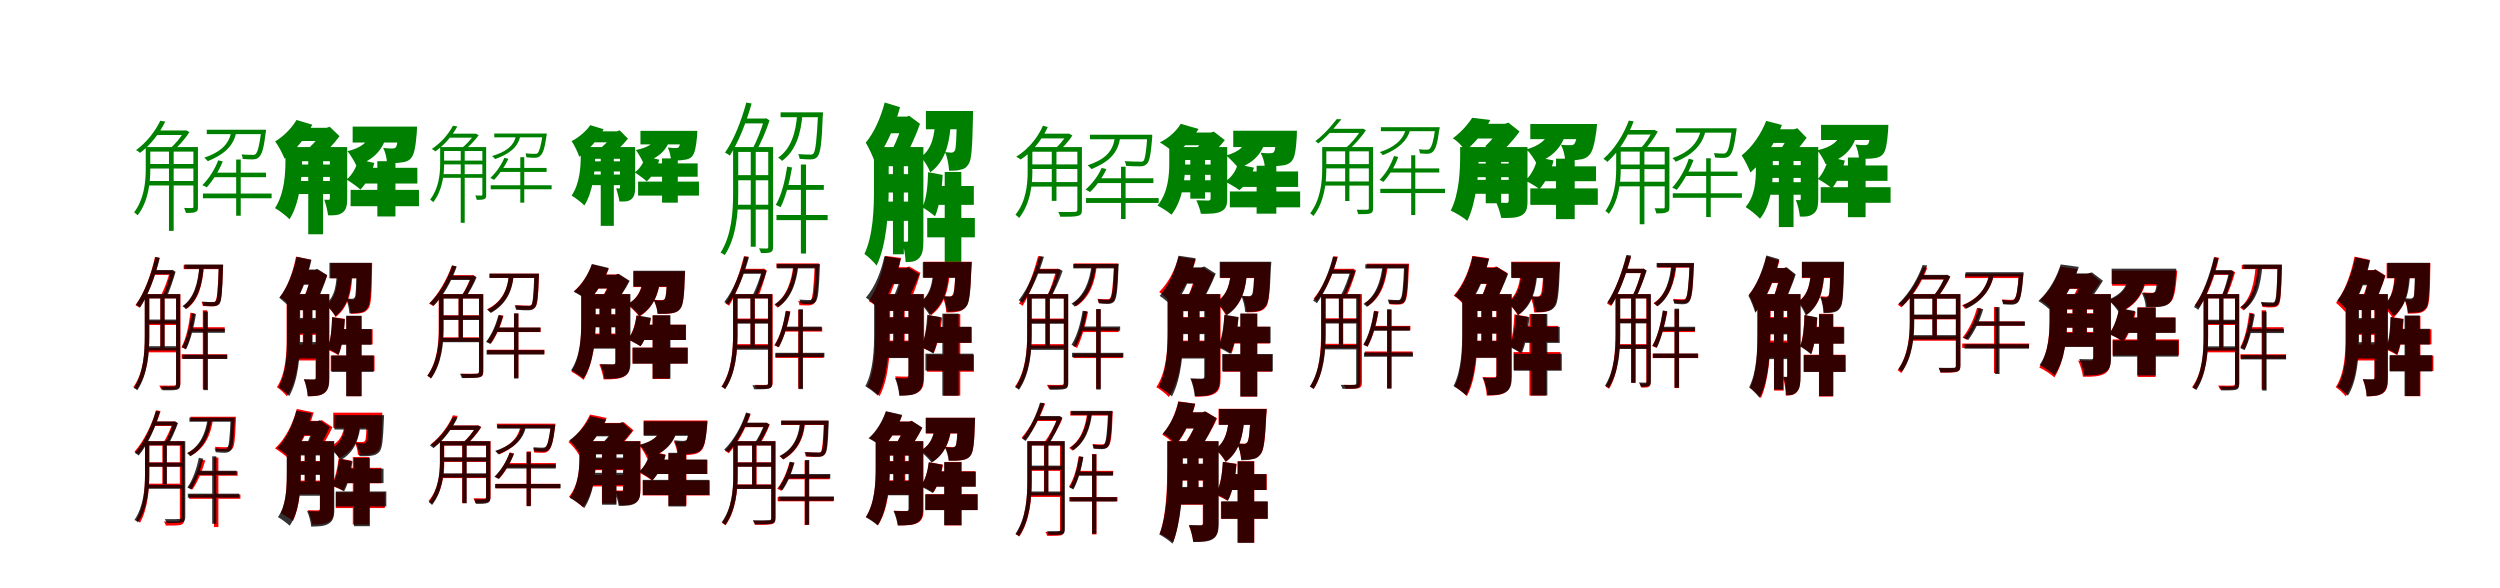 <?xml version="1.0" encoding="UTF-8"?>
<svg width="1700" height="400" xmlns="http://www.w3.org/2000/svg">
<rect width="100%" height="100%" fill="white"/>
<g fill="green" transform="translate(100 100) scale(0.1 -0.1)"><path d="M0.0 -0.0V-31.0H332.0V0.0H0.0ZM-1.0 -115.0V-146.0H333.0V-115.0H-1.0ZM-5.0 -231.0V-261.0H339.0V-231.0H-5.0ZM463.0 -174.0 447.0 -205.0H809.0V-174.0H463.0ZM57.0 113.0 41.0 82.0H260.0V113.0H57.0ZM406.0 118.0V88.0H789.0V118.0H406.0ZM380.0 -316.0V-348.0H847.0V-316.0H380.0ZM606.0 -85.0V-467.0H637.0V-85.0H606.0ZM149.0 -10.0V-570.0H181.0V-10.0H149.0ZM777.0 118.0V112.0C764.0 7.0 752.0 -33.0 739.0 -47.0C733.0 -53.0 724.0 -54.0 713.0 -53.0C703.0 -53.0 674.0 -53.0 643.0 -50.0C647.0 -59.0 649.0 -72.0 651.0 -81.0C677.0 -83.0 705.0 -84.0 718.0 -84.0C740.0 -83.0 750.0 -79.0 759.0 -70.0C781.0 -52.0 794.0 -8.0 807.0 99.0C809.0 105.0 809.0 118.0 809.0 118.0H777.0ZM484.0 -90.0C460.0 -153.0 422.0 -213.0 376.0 -259.0C386.0 -263.0 400.0 -270.0 406.0 -274.0C447.0 -229.0 489.0 -162.0 515.0 -98.0L484.0 -90.0ZM90.0 179.0C56.0 108.0 -2.0 32.0 -75.0 -21.0C-66.0 -25.0 -54.0 -33.0 -48.0 -40.0C26.0 15.0 85.0 95.0 124.0 173.0L90.0 179.0ZM-9.0 0.0V-152.0C-9.0 -240.0 -21.0 -355.0 -88.0 -444.0C-81.0 -448.0 -70.0 -458.0 -64.0 -464.0C8.0 -371.0 22.0 -245.0 22.0 -153.0V0.0H-9.0ZM315.0 0.0V-406.0C315.0 -412.0 313.0 -415.0 305.0 -415.0C298.0 -415.0 279.0 -415.0 252.0 -414.0C257.0 -425.0 262.0 -438.0 264.0 -448.0C293.0 -448.0 316.0 -448.0 330.0 -441.0C345.0 -435.0 346.0 -425.0 346.0 -406.0V0.0H315.0ZM573.0 108.0C558.0 10.0 485.0 -40.0 389.0 -72.0C398.0 -79.0 409.0 -91.0 413.0 -96.0C508.0 -57.0 590.0 -2.0 607.0 106.0L573.0 108.0ZM252.0 113.0V106.0C230.0 66.0 189.0 17.0 152.0 -14.0C159.0 -18.0 168.0 -26.0 173.0 -31.0C210.0 2.0 257.0 52.0 288.0 102.0L265.0 114.0L259.0 113.0H252.0Z"/></g>
<g fill="green" transform="translate(200 100) scale(0.1 -0.1)"><path d="M0.0 0.0V-96.0H274.0V0.0H0.0ZM-10.0 -119.0V-203.0H294.0V-119.0H-10.0ZM-11.0 -231.0V-319.0H295.0V-231.0H-11.0ZM491.0 -141.0 442.0 -248.0H838.0V-141.0H491.0ZM54.0 131.0 12.0 41.0H215.0V131.0H54.0ZM398.0 139.0V31.0H760.0V139.0H398.0ZM384.0 -291.0V-402.0H849.0V-291.0H384.0ZM566.0 -96.0V-472.0H689.0V-96.0H566.0ZM96.0 -58.0V-593.0H197.0V-58.0H96.0ZM712.0 139.0V125.0C707.0 45.0 700.0 11.0 692.0 -1.0C685.0 -9.0 679.0 -9.0 668.0 -10.0C656.0 -10.0 633.0 -9.0 606.0 -6.0C620.0 -33.0 630.0 -77.0 632.0 -107.0C673.0 -110.0 710.0 -109.0 732.0 -104.0C756.0 -102.0 780.0 -95.0 796.0 -74.0C817.0 -50.0 826.0 1.0 834.0 96.0C835.0 111.0 836.0 139.0 836.0 139.0H712.0ZM436.0 -84.0C424.0 -137.0 397.0 -187.0 357.0 -221.0C382.0 -236.0 429.0 -269.0 451.0 -289.0C493.0 -246.0 529.0 -179.0 545.0 -108.0L436.0 -84.0ZM16.0 184.0C-15.0 131.0 -67.0 76.0 -129.0 38.0C-108.0 12.0 -77.0 -48.0 -65.0 -79.0C14.0 -18.0 79.0 65.0 124.0 152.0L16.0 184.0ZM-59.0 0.0V-91.0C-59.0 -184.0 -66.0 -317.0 -130.0 -415.0C-104.0 -429.0 -52.0 -469.0 -31.0 -491.0C38.0 -380.0 54.0 -211.0 54.0 -93.0V0.0H-59.0ZM243.0 0.0V-349.0C243.0 -356.0 239.0 -359.0 234.0 -359.0C230.0 -358.0 215.0 -358.0 205.0 -358.0C216.0 -389.0 227.0 -432.0 231.0 -464.0C270.0 -465.0 302.0 -465.0 327.0 -447.0C353.0 -429.0 361.0 -402.0 361.0 -349.0V0.0H243.0ZM521.0 105.0C507.0 29.0 449.0 -7.0 363.0 -28.0C382.0 -51.0 413.0 -102.0 423.0 -126.0C536.0 -89.0 607.0 -23.0 633.0 97.0L521.0 105.0ZM194.0 131.0V109.0C177.0 77.0 139.0 29.0 107.0 0.0C123.0 -19.0 151.0 -54.0 163.0 -78.0C212.0 -40.0 269.0 20.0 309.0 74.0L242.0 138.0L221.0 131.0H194.0Z"/></g>
<g fill="green" transform="translate(300 100) scale(0.1 -0.1)"><path d="M0.0 0.0V-27.0H295.0V0.0H0.0ZM-1.0 -92.0V-118.0H296.0V-92.0H-1.0ZM-5.0 -184.0V-209.0H302.0V-184.0H-5.0ZM411.0 -142.0 396.0 -169.0H717.0V-142.0H411.0ZM50.0 91.0 35.0 64.0H230.0V91.0H50.0ZM361.0 92.0V66.0H701.0V92.0H361.0ZM337.0 -260.0V-287.0H751.0V-260.0H337.0ZM538.0 -69.0V-378.0H565.0V-69.0H538.0ZM133.0 -9.0V-515.0H160.0V-9.0H133.0ZM690.0 92.0V87.0C678.0 3.0 667.0 -29.0 656.0 -41.0C651.0 -46.0 643.0 -47.0 633.0 -46.0C625.0 -46.0 600.0 -46.0 574.0 -43.0C577.0 -51.0 578.0 -62.0 580.0 -70.0C603.0 -72.0 627.0 -73.0 637.0 -73.0C657.0 -72.0 665.0 -68.0 672.0 -61.0C692.0 -46.0 704.0 -9.0 716.0 75.0C718.0 80.0 718.0 92.0 718.0 92.0H690.0ZM430.0 -73.0C408.0 -124.0 374.0 -173.0 334.0 -210.0C342.0 -214.0 354.0 -220.0 360.0 -223.0C395.0 -187.0 433.0 -132.0 457.0 -80.0L430.0 -73.0ZM80.0 145.0C50.0 88.0 -1.0 28.0 -64.0 -13.0C-56.0 -16.0 -46.0 -23.0 -41.0 -30.0C23.0 13.0 75.0 77.0 110.0 140.0L80.0 145.0ZM-7.0 0.0V-116.0C-7.0 -188.0 -18.0 -283.0 -75.0 -357.0C-69.0 -361.0 -59.0 -370.0 -54.0 -375.0C7.0 -297.0 20.0 -193.0 20.0 -117.0V0.0H-7.0ZM280.0 0.0V-323.0C280.0 -328.0 278.0 -330.0 272.0 -330.0C267.0 -330.0 253.0 -330.0 232.0 -329.0C236.0 -339.0 241.0 -350.0 242.0 -359.0C264.0 -359.0 282.0 -359.0 294.0 -353.0C306.0 -348.0 306.0 -339.0 306.0 -324.0V0.0H280.0ZM510.0 83.0C496.0 1.0 429.0 -36.0 346.0 -61.0C354.0 -67.0 364.0 -78.0 367.0 -82.0C449.0 -51.0 524.0 -10.0 539.0 81.0L510.0 83.0ZM224.0 91.0V85.0C204.0 52.0 167.0 13.0 134.0 -12.0C140.0 -16.0 147.0 -23.0 151.0 -27.0C184.0 0.0 227.0 40.0 255.0 81.0L235.0 91.0H230.0H224.0Z"/></g>
<g fill="green" transform="translate(400 100) scale(0.1 -0.1)"><path d="M0.0 0.0V-80.0H240.0V0.0H0.0ZM-10.0 -97.0V-166.0H260.0V-97.0H-10.0ZM-10.0 -187.0V-259.0H261.0V-187.0H-10.0ZM437.0 -111.0 391.0 -202.0H744.0V-111.0H437.0ZM47.0 107.0 9.0 32.0H189.0V107.0H47.0ZM355.0 110.0V18.0H676.0V110.0H355.0ZM339.0 -235.0V-330.0H753.0V-235.0H339.0ZM502.0 -77.0V-378.0H609.0V-77.0H502.0ZM85.0 -51.0V-536.0H174.0V-51.0H85.0ZM634.0 110.0V98.0C630.0 38.0 623.0 11.0 617.0 1.0C611.0 -6.0 606.0 -6.0 596.0 -7.0C586.0 -7.0 565.0 -6.0 541.0 -3.0C553.0 -26.0 561.0 -64.0 563.0 -89.0C599.0 -92.0 632.0 -91.0 651.0 -87.0C672.0 -85.0 693.0 -80.0 707.0 -62.0C725.0 -41.0 733.0 0.0 740.0 73.0C741.0 86.0 742.0 110.0 742.0 110.0H634.0ZM388.0 -64.0C377.0 -107.0 352.0 -146.0 317.0 -172.0C338.0 -186.0 379.0 -216.0 398.0 -233.0C436.0 -199.0 469.0 -144.0 483.0 -86.0L388.0 -64.0ZM14.0 149.0C-14.0 109.0 -60.0 68.0 -113.0 40.0C-95.0 16.0 -70.0 -38.0 -61.0 -66.0C7.0 -17.0 65.0 50.0 105.0 121.0L14.0 149.0ZM-51.0 0.0V-58.0C-51.0 -135.0 -57.0 -247.0 -113.0 -330.0C-90.0 -343.0 -45.0 -378.0 -26.0 -397.0C33.0 -303.0 47.0 -160.0 47.0 -60.0V0.0H-51.0ZM216.0 0.0V-274.0C216.0 -279.0 212.0 -282.0 209.0 -282.0C206.0 -281.0 196.0 -281.0 190.0 -281.0C199.0 -308.0 208.0 -343.0 212.0 -370.0C243.0 -371.0 269.0 -372.0 290.0 -357.0C311.0 -341.0 319.0 -319.0 319.0 -274.0V0.0H216.0ZM466.0 82.0C453.0 20.0 398.0 -5.0 324.0 -20.0C339.0 -40.0 365.0 -85.0 373.0 -105.0C472.0 -78.0 538.0 -26.0 562.0 75.0L466.0 82.0ZM172.0 107.0V88.0C157.0 63.0 123.0 25.0 95.0 3.0C107.0 -15.0 130.0 -46.0 139.0 -68.0C183.0 -37.0 234.0 12.0 270.0 57.0L214.0 114.0L196.0 107.0H172.0Z"/></g>
<g fill="green" transform="translate(500 100) scale(0.1 -0.1)"><path d="M0.0 0.0V-33.0H242.0V0.0H0.0ZM0.0 -191.0V-226.0H242.0V-191.0H0.0ZM0.0 -392.0V-425.0H245.0V-392.0H0.0ZM339.0 -258.0 332.0 -291.0H602.0V-258.0H339.0ZM48.0 194.0 38.0 161.0H204.0V194.0H48.0ZM308.0 236.0V203.0H576.0V236.0H308.0ZM280.0 -462.0V-497.0H628.0V-462.0H280.0ZM446.0 -119.0V-724.0H481.0V-119.0H446.0ZM105.0 -10.0V-678.0H139.0V-10.0H105.0ZM563.0 236.0V229.0C554.0 41.0 545.0 -26.0 532.0 -43.0C526.0 -51.0 519.0 -52.0 506.0 -51.0C494.0 -51.0 463.0 -51.0 428.0 -48.0C433.0 -57.0 436.0 -71.0 438.0 -80.0C466.0 -83.0 496.0 -84.0 512.0 -84.0C536.0 -83.0 549.0 -78.0 558.0 -66.0C579.0 -42.0 588.0 21.0 595.0 216.0C597.0 221.0 596.0 236.0 596.0 236.0H563.0ZM353.0 -133.0C338.0 -229.0 315.0 -326.0 275.0 -394.0C285.0 -397.0 301.0 -405.0 308.0 -409.0C343.0 -340.0 369.0 -238.0 386.0 -139.0L353.0 -133.0ZM75.0 303.0C41.0 178.0 -9.0 49.0 -70.0 -38.0C-60.0 -42.0 -44.0 -52.0 -37.0 -58.0C21.0 32.0 74.0 164.0 111.0 296.0L75.0 303.0ZM-15.0 0.0V-317.0C-15.0 -440.0 -25.0 -600.0 -100.0 -718.0C-91.0 -721.0 -79.0 -729.0 -72.0 -735.0C7.0 -617.0 20.0 -444.0 20.0 -317.0V0.0H-15.0ZM224.0 0.0V-680.0C224.0 -688.0 221.0 -690.0 213.0 -690.0C206.0 -690.0 187.0 -690.0 161.0 -689.0C167.0 -699.0 173.0 -713.0 175.0 -721.0C206.0 -721.0 227.0 -721.0 240.0 -715.0C253.0 -710.0 257.0 -699.0 257.0 -679.0V0.0H224.0ZM421.0 226.0C413.0 103.0 380.0 -12.0 291.0 -72.0C300.0 -77.0 312.0 -87.0 318.0 -94.0C411.0 -27.0 447.0 91.0 457.0 227.0L421.0 226.0ZM196.0 194.0V186.0C179.0 123.0 145.0 38.0 116.0 -15.0C125.0 -18.0 137.0 -25.0 142.0 -28.0C173.0 25.0 209.0 108.0 233.0 181.0L210.0 196.0L203.0 194.0H196.0Z"/></g>
<g fill="green" transform="translate(600 100) scale(0.1 -0.1)"><path d="M0.0 0.0V-130.0H212.0V0.0H0.0ZM1.0 -184.0V-309.0H216.0V-184.0H1.0ZM-1.0 -371.0V-502.0H215.0V-371.0H-1.0ZM364.0 -265.0 342.0 -393.0H622.0V-265.0H364.0ZM61.0 207.0 34.0 94.0H177.0V207.0H61.0ZM296.0 245.0V121.0H552.0V245.0H296.0ZM305.0 -482.0V-614.0H629.0V-482.0H305.0ZM424.0 -169.0V-790.0H537.0V-169.0H424.0ZM72.0 -67.0V-729.0H146.0V-67.0H72.0ZM507.0 245.0V227.0C504.0 52.0 501.0 -9.0 493.0 -24.0C486.0 -35.0 479.0 -37.0 470.0 -38.0C460.0 -38.0 447.0 -36.0 426.0 -34.0C442.0 -67.0 451.0 -121.0 454.0 -161.0C486.0 -161.0 513.0 -160.0 531.0 -154.0C555.0 -150.0 572.0 -140.0 587.0 -115.0C607.0 -86.0 612.0 5.0 616.0 198.0C617.0 214.0 617.0 245.0 617.0 245.0H507.0ZM311.0 -171.0C309.0 -260.0 301.0 -349.0 273.0 -410.0C296.0 -423.0 339.0 -454.0 358.0 -471.0C388.0 -402.0 405.0 -295.0 410.0 -189.0L311.0 -171.0ZM16.0 303.0C-11.0 199.0 -57.0 96.0 -113.0 30.0C-94.0 0.0 -63.0 -67.0 -53.0 -97.0C22.0 -7.0 83.0 133.0 120.0 271.0L16.0 303.0ZM-57.0 0.0V-286.0C-57.0 -419.0 -62.0 -600.0 -122.0 -727.0C-100.0 -741.0 -56.0 -784.0 -39.0 -806.0C29.0 -664.0 43.0 -440.0 43.0 -286.0V0.0H-57.0ZM175.0 0.0V-632.0C175.0 -641.0 172.0 -644.0 167.0 -644.0C162.0 -643.0 149.0 -644.0 135.0 -643.0C148.0 -682.0 157.0 -744.0 158.0 -782.0C197.0 -782.0 225.0 -780.0 249.0 -756.0C274.0 -731.0 279.0 -691.0 279.0 -635.0V0.0H175.0ZM361.0 192.0C355.0 82.0 340.0 -11.0 262.0 -68.0C286.0 -92.0 314.0 -141.0 326.0 -172.0C435.0 -92.0 459.0 38.0 468.0 191.0L361.0 192.0ZM143.0 207.0V184.0C131.0 131.0 99.0 45.0 71.0 -10.0C96.0 -25.0 133.0 -51.0 154.0 -69.0C187.0 -11.0 231.0 84.0 256.0 158.0L182.0 213.0L167.0 207.0H143.0Z"/></g>
<g fill="green" transform="translate(700 100) scale(0.1 -0.1)"><path d="M0.0 0.0V-32.0H343.0V0.0H0.0ZM-5.0 -118.0V-149.0H345.0V-118.0H-5.0ZM-5.0 -238.0V-269.0H349.0V-238.0H-5.0ZM460.0 -212.0 458.0 -245.0H843.0V-212.0H460.0ZM62.0 91.0V59.0H265.0V91.0H62.0ZM412.0 84.0V53.0H817.0V84.0H412.0ZM385.0 -347.0V-380.0H879.0V-347.0H385.0ZM623.0 -134.0V-489.0H654.0V-134.0H623.0ZM152.0 -6.0V-366.0H184.0V-6.0H152.0ZM802.0 84.0V77.0C794.0 -39.0 786.0 -80.0 776.0 -94.0C768.0 -100.0 759.0 -101.0 745.0 -99.0C733.0 -99.0 692.0 -99.0 648.0 -96.0C653.0 -105.0 656.0 -118.0 658.0 -128.0C694.0 -130.0 734.0 -132.0 753.0 -131.0C777.0 -131.0 787.0 -125.0 798.0 -115.0C817.0 -98.0 825.0 -53.0 835.0 64.0C835.0 71.0 835.0 84.0 835.0 84.0H802.0ZM491.0 -142.0C467.0 -198.0 427.0 -248.0 382.0 -290.0C393.0 -294.0 406.0 -301.0 412.0 -306.0C455.0 -266.0 497.0 -207.0 524.0 -150.0L491.0 -142.0ZM92.0 145.0C51.0 52.0 -16.0 -20.0 -90.0 -66.0C-80.0 -71.0 -65.0 -79.0 -60.0 -85.0C10.0 -41.0 80.0 38.0 125.0 136.0L92.0 145.0ZM-12.0 0.0V-169.0C-12.0 -257.0 -24.0 -373.0 -95.0 -460.0C-88.0 -465.0 -76.0 -475.0 -70.0 -482.0C5.0 -388.0 20.0 -262.0 20.0 -169.0V0.0H-12.0ZM326.0 0.0V-425.0C326.0 -436.0 322.0 -441.0 308.0 -441.0C295.0 -441.0 252.0 -443.0 196.0 -441.0C202.0 -452.0 208.0 -464.0 210.0 -474.0C274.0 -474.0 313.0 -474.0 332.0 -467.0C353.0 -462.0 357.0 -450.0 357.0 -425.0V0.0H326.0ZM582.0 74.0C570.0 -44.0 497.0 -89.0 396.0 -124.0C406.0 -132.0 418.0 -146.0 422.0 -150.0C520.0 -108.0 604.0 -57.0 618.0 72.0L582.0 74.0ZM254.0 91.0V84.0C235.0 51.0 200.0 9.0 168.0 -17.0C177.0 -22.0 187.0 -29.0 193.0 -34.0C225.0 -6.0 266.0 36.0 292.0 79.0L268.0 92.0L262.0 91.0H254.0Z"/></g>
<g fill="green" transform="translate(800 100) scale(0.1 -0.1)"><path d="M0.0 0.0V-88.0H286.0V0.0H0.0ZM-2.0 -119.0V-189.0H298.0V-119.0H-2.0ZM-3.0 -226.0V-308.0H303.0V-226.0H-3.0ZM447.0 -166.0 443.0 -271.0H827.0V-166.0H447.0ZM24.0 99.0 33.0 12.0H229.0V99.0H24.0ZM386.0 111.0V0.0H747.0V111.0H386.0ZM363.0 -302.0V-410.0H841.0V-302.0H363.0ZM545.0 -127.0V-453.0H679.0V-127.0H545.0ZM94.0 -77.0V-351.0H194.0V-77.0H94.0ZM680.0 111.0V96.0C676.0 12.0 671.0 -21.0 663.0 -33.0C656.0 -41.0 650.0 -41.0 639.0 -42.0C625.0 -42.0 601.0 -42.0 572.0 -39.0C586.0 -63.0 598.0 -102.0 600.0 -128.0C644.0 -131.0 687.0 -130.0 711.0 -126.0C738.0 -124.0 765.0 -118.0 783.0 -96.0C804.0 -72.0 812.0 -26.0 818.0 70.0C818.0 85.0 819.0 111.0 819.0 111.0H680.0ZM416.0 -118.0C403.0 -164.0 375.0 -205.0 331.0 -235.0C357.0 -247.0 405.0 -276.0 428.0 -293.0C473.0 -257.0 509.0 -201.0 527.0 -140.0L416.0 -118.0ZM29.0 158.0C-3.0 105.0 -57.0 58.0 -113.0 32.0C-84.0 15.0 -33.0 -23.0 -9.0 -43.0C43.0 -11.0 109.0 53.0 150.0 123.0L29.0 158.0ZM-49.0 0.0V-107.0C-49.0 -192.0 -57.0 -311.0 -129.0 -398.0C-104.0 -410.0 -54.0 -442.0 -34.0 -460.0C43.0 -362.0 59.0 -216.0 59.0 -109.0V0.0H-49.0ZM232.0 0.0V-349.0C232.0 -359.0 227.0 -363.0 217.0 -364.0C206.0 -363.0 169.0 -363.0 135.0 -362.0C147.0 -388.0 161.0 -425.0 166.0 -454.0C226.0 -454.0 272.0 -454.0 302.0 -438.0C335.0 -423.0 345.0 -399.0 345.0 -350.0V0.0H232.0ZM488.0 96.0C478.0 8.0 424.0 -33.0 339.0 -57.0C362.0 -77.0 408.0 -125.0 422.0 -144.0C523.0 -107.0 593.0 -43.0 616.0 86.0L488.0 96.0ZM207.0 99.0V79.0C189.0 48.0 151.0 3.0 118.0 -24.0C138.0 -40.0 170.0 -70.0 188.0 -90.0C234.0 -57.0 291.0 -2.0 329.0 47.0L254.0 105.0L235.0 99.0H207.0Z"/></g>
<g fill="green" transform="translate(900 100) scale(0.1 -0.1)"><path d="M0.0 0.0V-29.0H321.0V0.0H0.0ZM2.0 -116.0V-145.0H323.0V-116.0H2.0ZM-6.0 -234.0V-262.0H324.0V-234.0H-6.0ZM469.0 -145.0 447.0 -173.0H787.0V-145.0H469.0ZM60.0 124.0 36.0 96.0H264.0V124.0H60.0ZM390.0 135.0V108.0H769.0V135.0H390.0ZM386.0 -284.0V-313.0H826.0V-284.0H386.0ZM596.0 -56.0V-462.0H624.0V-56.0H596.0ZM147.0 -16.0V-367.0H176.0V-16.0H147.0ZM760.0 135.0V130.0C748.0 37.0 735.0 2.0 722.0 -11.0C718.0 -17.0 710.0 -18.0 701.0 -18.0C693.0 -18.0 672.0 -18.0 649.0 -15.0C652.0 -22.0 654.0 -35.0 656.0 -43.0C675.0 -45.0 696.0 -46.0 705.0 -46.0C724.0 -45.0 733.0 -41.0 742.0 -33.0C762.0 -16.0 775.0 24.0 787.0 118.0C790.0 124.0 790.0 135.0 790.0 135.0H760.0ZM479.0 -61.0C458.0 -122.0 425.0 -179.0 381.0 -223.0C389.0 -226.0 402.0 -233.0 407.0 -237.0C447.0 -193.0 486.0 -131.0 508.0 -67.0L479.0 -61.0ZM90.0 190.0C71.0 169.0 23.0 100.0 -56.0 40.0C-49.0 37.0 -42.0 32.0 -36.0 24.0C49.0 91.0 94.0 160.0 122.0 189.0L90.0 190.0ZM-9.0 0.0V-148.0C-9.0 -240.0 -21.0 -358.0 -91.0 -451.0C-84.0 -454.0 -74.0 -463.0 -69.0 -469.0C6.0 -374.0 19.0 -244.0 19.0 -149.0V0.0H-9.0ZM308.0 0.0V-415.0C308.0 -423.0 305.0 -427.0 295.0 -426.0C287.0 -427.0 261.0 -426.0 226.0 -426.0C230.0 -436.0 234.0 -448.0 236.0 -456.0C276.0 -457.0 303.0 -456.0 319.0 -451.0C334.0 -445.0 337.0 -435.0 337.0 -415.0V0.0H308.0ZM561.0 127.0C543.0 46.0 474.0 -5.0 383.0 -34.0C390.0 -40.0 400.0 -50.0 403.0 -55.0C494.0 -20.0 572.0 36.0 591.0 125.0L561.0 127.0ZM256.0 124.0V118.0C231.0 75.0 186.0 22.0 146.0 -11.0C152.0 -14.0 159.0 -21.0 164.0 -26.0C203.0 9.0 255.0 62.0 288.0 115.0L268.0 125.0L261.0 124.0H256.0Z"/></g>
<g fill="green" transform="translate(1000 100) scale(0.1 -0.1)"><path d="M0.0 0.0V-101.0H295.0V0.0H0.0ZM-13.0 -112.0V-205.0H314.0V-112.0H-13.0ZM-15.0 -223.0V-318.0H312.0V-223.0H-15.0ZM513.0 -131.0 438.0 -232.0H853.0V-131.0H513.0ZM73.0 158.0 -8.0 58.0H233.0V158.0H73.0ZM406.0 157.0V54.0H793.0V157.0H406.0ZM406.0 -281.0V-393.0H865.0V-281.0H406.0ZM581.0 -79.0V-490.0H708.0V-79.0H581.0ZM103.0 -42.0V-382.0H208.0V-42.0H103.0ZM735.0 157.0V145.0C726.0 68.0 715.0 33.0 704.0 20.0C696.0 13.0 689.0 12.0 677.0 13.0C665.0 13.0 642.0 12.0 614.0 16.0C630.0 -12.0 641.0 -57.0 643.0 -89.0C683.0 -91.0 718.0 -90.0 740.0 -85.0C765.0 -83.0 787.0 -76.0 805.0 -56.0C830.0 -33.0 843.0 21.0 856.0 114.0C858.0 129.0 860.0 157.0 860.0 157.0H735.0ZM456.0 -70.0C443.0 -130.0 414.0 -189.0 373.0 -227.0C398.0 -240.0 446.0 -269.0 468.0 -285.0C511.0 -239.0 547.0 -168.0 564.0 -91.0L456.0 -70.0ZM11.0 199.0C-9.0 169.0 -48.0 114.0 -121.0 59.0C-92.0 44.0 -55.0 6.0 -36.0 -27.0C57.0 54.0 98.0 117.0 134.0 184.0L11.0 199.0ZM-71.0 0.0V-52.0C-71.0 -154.0 -76.0 -315.0 -135.0 -432.0C-105.0 -445.0 -46.0 -480.0 -22.0 -502.0C41.0 -371.0 55.0 -178.0 55.0 -54.0V0.0H-71.0ZM259.0 0.0V-366.0C259.0 -376.0 254.0 -380.0 244.0 -380.0C234.0 -379.0 200.0 -379.0 175.0 -378.0C188.0 -408.0 203.0 -451.0 208.0 -482.0C265.0 -483.0 311.0 -483.0 344.0 -466.0C377.0 -449.0 387.0 -422.0 387.0 -367.0V0.0H259.0ZM535.0 113.0C521.0 51.0 469.0 10.0 381.0 -16.0C403.0 -37.0 435.0 -85.0 447.0 -109.0C561.0 -67.0 625.0 3.0 650.0 106.0L535.0 113.0ZM204.0 158.0V137.0C185.0 99.0 140.0 42.0 100.0 6.0C120.0 -12.0 155.0 -47.0 171.0 -70.0C226.0 -24.0 290.0 45.0 333.0 106.0L257.0 166.0L233.0 158.0H204.0Z"/></g>
<g fill="green" transform="translate(1100 100) scale(0.1 -0.1)"><path d="M0.0 -0.0V-31.0H336.0V0.0H0.0ZM0.0 -119.0V-150.0H335.0V-119.0H0.0ZM-6.0 -236.0V-267.0H342.0V-236.0H-6.0ZM463.0 -167.0 446.0 -197.0H815.0V-167.0H463.0ZM54.0 116.0 37.0 85.0H245.0V116.0H54.0ZM396.0 128.0V98.0H789.0V128.0H396.0ZM375.0 -314.0V-345.0H845.0V-314.0H375.0ZM602.0 -76.0V-476.0H633.0V-76.0H602.0ZM150.0 -6.0V-525.0H182.0V-6.0H150.0ZM777.0 128.0V122.0C764.0 18.0 753.0 -24.0 738.0 -37.0C733.0 -44.0 725.0 -45.0 715.0 -44.0C706.0 -44.0 681.0 -44.0 654.0 -41.0C659.0 -50.0 661.0 -62.0 663.0 -71.0C684.0 -73.0 708.0 -74.0 719.0 -74.0C740.0 -73.0 750.0 -69.0 759.0 -61.0C780.0 -43.0 793.0 2.0 807.0 109.0C809.0 115.0 809.0 128.0 809.0 128.0H777.0ZM484.0 -79.0C460.0 -152.0 419.0 -224.0 371.0 -276.0C381.0 -280.0 396.0 -287.0 402.0 -291.0C445.0 -239.0 488.0 -162.0 516.0 -88.0L484.0 -79.0ZM76.0 180.0C42.0 89.0 -17.0 -11.0 -97.0 -80.0C-88.0 -85.0 -76.0 -94.0 -70.0 -101.0C14.0 -27.0 72.0 77.0 109.0 175.0L76.0 180.0ZM-10.0 0.0V-148.0C-10.0 -233.0 -21.0 -347.0 -84.0 -435.0C-76.0 -438.0 -66.0 -448.0 -60.0 -454.0C8.0 -363.0 21.0 -238.0 21.0 -149.0V0.0H-10.0ZM320.0 0.0V-408.0C320.0 -414.0 318.0 -417.0 311.0 -417.0C303.0 -417.0 281.0 -417.0 251.0 -416.0C256.0 -427.0 261.0 -440.0 263.0 -451.0C294.0 -451.0 319.0 -451.0 334.0 -443.0C350.0 -437.0 352.0 -427.0 352.0 -407.0V0.0H320.0ZM566.0 118.0C547.0 20.0 472.0 -41.0 373.0 -75.0C381.0 -82.0 392.0 -94.0 395.0 -100.0C496.0 -59.0 577.0 6.0 599.0 116.0L566.0 118.0ZM236.0 116.0V109.0C219.0 70.0 186.0 21.0 154.0 -10.0C161.0 -14.0 171.0 -22.0 176.0 -29.0C207.0 5.0 245.0 56.0 273.0 105.0L249.0 117.0L243.0 116.0H236.0Z"/></g>
<g fill="green" transform="translate(1200 100) scale(0.1 -0.1)"><path d="M0.0 0.0V-95.0H272.0V0.0H0.0ZM-14.0 -123.0V-210.0H292.0V-123.0H-14.0ZM-13.0 -239.0V-324.0H293.0V-239.0H-13.0ZM494.0 -125.0 438.0 -230.0H835.0V-125.0H494.0ZM47.0 121.0 1.0 28.0H192.0V121.0H47.0ZM383.0 151.0V48.0H745.0V151.0H383.0ZM381.0 -273.0V-379.0H856.0V-273.0H381.0ZM566.0 -71.0V-477.0H686.0V-71.0H566.0ZM96.0 -37.0V-544.0H196.0V-37.0H96.0ZM721.0 151.0V137.0C716.0 64.0 711.0 33.0 704.0 21.0C697.0 13.0 691.0 14.0 680.0 13.0C668.0 13.0 644.0 14.0 617.0 17.0C630.0 -9.0 640.0 -50.0 641.0 -78.0C682.0 -81.0 719.0 -80.0 741.0 -76.0C765.0 -74.0 789.0 -67.0 804.0 -48.0C824.0 -25.0 832.0 22.0 839.0 110.0C840.0 125.0 841.0 151.0 841.0 151.0H721.0ZM435.0 -67.0C423.0 -122.0 397.0 -179.0 362.0 -217.0C388.0 -231.0 436.0 -262.0 458.0 -281.0C494.0 -235.0 528.0 -163.0 545.0 -92.0L435.0 -67.0ZM10.0 178.0C-24.0 91.0 -81.0 3.0 -157.0 -57.0C-137.0 -84.0 -108.0 -144.0 -97.0 -173.0C-1.0 -89.0 69.0 27.0 117.0 150.0L10.0 178.0ZM-60.0 0.0V-151.0C-60.0 -231.0 -66.0 -333.0 -130.0 -408.0C-104.0 -423.0 -53.0 -465.0 -32.0 -487.0C40.0 -399.0 55.0 -259.0 55.0 -152.0V0.0H-60.0ZM245.0 0.0V-351.0C245.0 -359.0 242.0 -361.0 237.0 -361.0C233.0 -360.0 220.0 -361.0 212.0 -360.0C225.0 -393.0 236.0 -439.0 239.0 -473.0C275.0 -474.0 305.0 -473.0 330.0 -454.0C357.0 -435.0 364.0 -405.0 364.0 -352.0V0.0H245.0ZM521.0 111.0C506.0 34.0 449.0 -1.0 358.0 -22.0C377.0 -44.0 405.0 -92.0 414.0 -116.0C535.0 -81.0 605.0 -15.0 631.0 104.0L521.0 111.0ZM171.0 121.0V99.0C159.0 69.0 135.0 24.0 116.0 -4.0C128.0 -22.0 152.0 -57.0 161.0 -81.0C203.0 -44.0 248.0 13.0 285.0 63.0L222.0 128.0L199.0 121.0H171.0Z"/></g>
<g fill="red" transform="translate(100 200) scale(0.1 -0.1)"><path d="M0.0 0.0V-29.0H213.0V0.0H0.0ZM-1.0 -181.0V-210.0H212.0V-181.0H-1.0ZM-1.0 -366.0V-396.0H212.0V-366.0H-1.0ZM285.0 -225.0V-254.0H528.0V-225.0H285.0ZM40.0 160.0V131.0H165.0V160.0H40.0ZM249.0 199.0V170.0H501.0V199.0H249.0ZM235.0 -409.0V-439.0H545.0V-409.0H235.0ZM379.0 -110.0V-648.0H409.0V-110.0H379.0ZM90.0 -8.0V-375.0H119.0V-8.0H90.0ZM488.0 199.0V192.0C482.0 26.0 476.0 -34.0 464.0 -48.0C459.0 -55.0 454.0 -55.0 442.0 -55.0C431.0 -55.0 403.0 -55.0 370.0 -53.0C375.0 -60.0 378.0 -72.0 379.0 -81.0C405.0 -83.0 433.0 -83.0 448.0 -83.0C467.0 -83.0 479.0 -78.0 489.0 -67.0C505.0 -48.0 510.0 8.0 517.0 181.0C517.0 187.0 517.0 199.0 517.0 199.0H488.0ZM295.0 -126.0C284.0 -213.0 267.0 -300.0 234.0 -361.0C243.0 -364.0 257.0 -371.0 263.0 -375.0C293.0 -313.0 312.0 -222.0 325.0 -131.0L295.0 -126.0ZM54.0 253.0C26.0 128.0 -18.0 6.0 -79.0 -75.0C-71.0 -79.0 -57.0 -88.0 -51.0 -93.0C8.0 -8.0 55.0 116.0 84.0 247.0L54.0 253.0ZM-15.0 0.0V-294.0C-15.0 -399.0 -23.0 -536.0 -94.0 -633.0C-86.0 -636.0 -75.0 -643.0 -70.0 -649.0C3.0 -550.0 15.0 -403.0 15.0 -294.0V0.0H-15.0ZM198.0 0.0V-606.0C198.0 -618.0 194.0 -621.0 182.0 -622.0C170.0 -622.0 131.0 -623.0 83.0 -622.0C88.0 -630.0 94.0 -642.0 96.0 -649.0C154.0 -649.0 186.0 -649.0 204.0 -643.0C220.0 -639.0 227.0 -628.0 227.0 -605.0V0.0H198.0ZM356.0 190.0C349.0 72.0 323.0 -27.0 247.0 -80.0C254.0 -84.0 264.0 -94.0 269.0 -100.0C350.0 -42.0 377.0 62.0 386.0 190.0H356.0ZM155.0 160.0V153.0C142.0 103.0 117.0 34.0 95.0 -7.0C103.0 -11.0 115.0 -17.0 120.0 -22.0C144.0 21.0 170.0 89.0 188.0 148.0L167.0 162.0L162.0 160.0H155.0Z"/></g>
<g fill="black" opacity=".8" transform="translate(100 200) scale(0.1 -0.1)"><path d="M0.0 0.0V-29.0H211.0V0.0H0.0ZM-1.0 -173.0V-202.0H211.0V-173.0H-1.0ZM-1.0 -354.0V-383.0H211.0V-354.0H-1.0ZM289.0 -235.0V-263.0H529.0V-235.0H289.0ZM44.0 164.0 41.0 135.0H170.0V164.0H44.0ZM255.0 201.0V172.0H500.0V201.0H255.0ZM241.0 -412.0V-441.0H545.0V-412.0H241.0ZM384.0 -118.0V-653.0H414.0V-118.0H384.0ZM91.0 -6.0V-376.0H119.0V-6.0H91.0ZM488.0 201.0V195.0C483.0 26.0 478.0 -33.0 468.0 -47.0C463.0 -55.0 458.0 -56.0 445.0 -54.0C436.0 -54.0 407.0 -54.0 374.0 -51.0C379.0 -58.0 381.0 -70.0 383.0 -78.0C409.0 -81.0 437.0 -83.0 451.0 -82.0C473.0 -82.0 483.0 -75.0 492.0 -66.0C507.0 -46.0 512.0 10.0 516.0 183.0C518.0 188.0 517.0 201.0 517.0 201.0H488.0ZM303.0 -131.0C291.0 -216.0 271.0 -302.0 237.0 -362.0C245.0 -364.0 258.0 -371.0 265.0 -375.0C296.0 -314.0 318.0 -225.0 333.0 -136.0L303.0 -131.0ZM57.0 252.0C29.0 134.0 -17.0 11.0 -75.0 -73.0C-67.0 -77.0 -53.0 -85.0 -47.0 -91.0C9.0 -3.0 56.0 123.0 87.0 246.0L57.0 252.0ZM-16.0 0.0V-288.0C-16.0 -395.0 -24.0 -536.0 -90.0 -639.0C-82.0 -641.0 -71.0 -648.0 -66.0 -653.0C3.0 -550.0 15.0 -398.0 15.0 -287.0V0.0H-16.0ZM197.0 0.0V-614.0C197.0 -626.0 193.0 -628.0 183.0 -628.0C173.0 -628.0 138.0 -629.0 93.0 -628.0C99.0 -637.0 105.0 -648.0 106.0 -654.0C159.0 -655.0 188.0 -654.0 204.0 -650.0C219.0 -646.0 225.0 -635.0 225.0 -614.0V0.0H197.0ZM356.0 193.0C347.0 79.0 320.0 -27.0 241.0 -82.0C248.0 -86.0 259.0 -96.0 263.0 -102.0C348.0 -41.0 376.0 67.0 386.0 194.0L356.0 193.0ZM161.0 164.0V157.0C150.0 105.0 128.0 33.0 108.0 -11.0C117.0 -14.0 127.0 -19.0 132.0 -23.0C153.0 22.0 177.0 92.0 194.0 152.0L174.0 165.0L167.0 164.0H161.0Z"/></g>
<g fill="red" transform="translate(200 200) scale(0.1 -0.1)"><path d="M0.0 0.0V-108.0H194.0V0.0H0.0ZM0.0 -172.0V-277.0H194.0V-172.0H0.0ZM0.0 -343.0V-451.0H194.0V-343.0H0.0ZM295.0 -239.0V-342.0H534.0V-239.0H295.0ZM27.0 163.0V68.0H149.0V163.0H27.0ZM248.0 211.0V108.0H456.0V211.0H248.0ZM249.0 -418.0V-523.0H547.0V-418.0H249.0ZM356.0 -149.0V-694.0H459.0V-149.0H356.0ZM59.0 -53.0V-391.0H122.0V-53.0H59.0ZM428.0 211.0V195.0C426.0 39.0 424.0 -14.0 417.0 -27.0C411.0 -36.0 405.0 -38.0 397.0 -38.0C388.0 -38.0 377.0 -37.0 360.0 -35.0C374.0 -61.0 383.0 -103.0 385.0 -134.0C412.0 -134.0 438.0 -133.0 455.0 -129.0C476.0 -125.0 491.0 -117.0 506.0 -97.0C524.0 -72.0 528.0 2.0 530.0 173.0C531.0 186.0 531.0 211.0 531.0 211.0H428.0ZM258.0 -156.0C256.0 -237.0 250.0 -319.0 223.0 -375.0C245.0 -384.0 284.0 -404.0 301.0 -416.0C328.0 -355.0 340.0 -262.0 345.0 -168.0L258.0 -156.0ZM13.0 255.0C-7.0 150.0 -44.0 46.0 -97.0 -21.0C-73.0 -36.0 -32.0 -69.0 -15.0 -87.0C42.0 -9.0 88.0 112.0 114.0 234.0L13.0 255.0ZM-51.0 0.0V-299.0C-51.0 -405.0 -56.0 -539.0 -117.0 -633.0C-98.0 -644.0 -62.0 -678.0 -49.0 -695.0C24.0 -589.0 36.0 -421.0 36.0 -299.0V0.0H-51.0ZM146.0 0.0V-569.0C146.0 -580.0 144.0 -582.0 135.0 -582.0C125.0 -583.0 97.0 -583.0 68.0 -581.0C82.0 -612.0 93.0 -664.0 94.0 -695.0C143.0 -694.0 178.0 -692.0 205.0 -673.0C233.0 -653.0 237.0 -619.0 237.0 -572.0V0.0H146.0ZM299.0 169.0C296.0 63.0 286.0 -24.0 218.0 -77.0C241.0 -94.0 270.0 -131.0 282.0 -156.0C375.0 -85.0 393.0 30.0 399.0 169.0H299.0ZM123.0 163.0V146.0C113.0 102.0 90.0 31.0 70.0 -13.0C92.0 -24.0 125.0 -43.0 144.0 -56.0C170.0 -8.0 204.0 67.0 225.0 127.0L159.0 167.0L144.0 163.0H123.0Z"/></g>
<g fill="black" opacity=".8" transform="translate(200 200) scale(0.1 -0.1)"><path d="M0.0 0.0V-110.0H194.0V0.0H0.0ZM2.0 -162.0V-268.0H192.0V-162.0H2.0ZM2.0 -326.0V-438.0H193.0V-326.0H2.0ZM293.0 -237.0 289.0 -344.0H527.0V-237.0H293.0ZM38.0 167.0 29.0 64.0H153.0V167.0H38.0ZM240.0 213.0V108.0H465.0V213.0H240.0ZM254.0 -417.0V-529.0H541.0V-417.0H254.0ZM354.0 -147.0V-694.0H458.0V-147.0H354.0ZM63.0 -52.0V-394.0H125.0V-52.0H63.0ZM425.0 213.0V197.0C422.0 45.0 420.0 -7.0 413.0 -20.0C407.0 -30.0 401.0 -32.0 392.0 -32.0C383.0 -32.0 370.0 -31.0 351.0 -29.0C365.0 -56.0 374.0 -99.0 376.0 -131.0C405.0 -130.0 431.0 -129.0 447.0 -126.0C471.0 -122.0 486.0 -114.0 500.0 -93.0C518.0 -68.0 523.0 8.0 526.0 174.0C527.0 188.0 527.0 213.0 527.0 213.0H425.0ZM259.0 -157.0C256.0 -235.0 250.0 -315.0 227.0 -370.0C247.0 -379.0 286.0 -401.0 302.0 -411.0C327.0 -352.0 340.0 -260.0 345.0 -171.0L259.0 -157.0ZM17.0 253.0C-5.0 150.0 -45.0 45.0 -101.0 -25.0C-77.0 -43.0 -38.0 -80.0 -21.0 -99.0C42.0 -18.0 90.0 107.0 118.0 233.0L17.0 253.0ZM-48.0 0.0V-286.0C-48.0 -393.0 -51.0 -535.0 -107.0 -633.0C-87.0 -645.0 -49.0 -677.0 -33.0 -693.0C30.0 -583.0 41.0 -409.0 41.0 -285.0V0.0H-48.0ZM149.0 0.0V-565.0C149.0 -576.0 146.0 -579.0 137.0 -580.0C126.0 -579.0 97.0 -581.0 66.0 -578.0C80.0 -611.0 91.0 -663.0 92.0 -694.0C143.0 -694.0 179.0 -692.0 205.0 -672.0C233.0 -651.0 240.0 -616.0 240.0 -570.0V0.0H149.0ZM291.0 170.0C288.0 71.0 282.0 -15.0 212.0 -70.0C236.0 -88.0 268.0 -126.0 281.0 -150.0C373.0 -79.0 388.0 37.0 393.0 170.0H291.0ZM119.0 167.0V148.0C111.0 102.0 89.0 26.0 70.0 -23.0C92.0 -34.0 127.0 -53.0 149.0 -66.0C173.0 -15.0 206.0 67.0 225.0 129.0L156.0 172.0L143.0 167.0H119.0Z"/></g>
<g fill="red" transform="translate(300 200) scale(0.1 -0.1)"><path d="M0.0 0.0V-29.0H270.0V0.0H0.0ZM-3.0 -144.0V-173.0H272.0V-144.0H-3.0ZM-3.0 -294.0V-323.0H272.0V-294.0H-3.0ZM371.0 -228.0V-258.0H676.0V-228.0H371.0ZM54.0 129.0V100.0H214.0V129.0H54.0ZM332.0 139.0V110.0H646.0V139.0H332.0ZM313.0 -378.0V-408.0H702.0V-378.0H313.0ZM496.0 -132.0V-569.0H525.0V-132.0H496.0ZM118.0 -6.0V-311.0H147.0V-6.0H118.0ZM636.0 139.0V132.0C631.0 -9.0 625.0 -59.0 616.0 -72.0C610.0 -78.0 603.0 -79.0 590.0 -78.0C579.0 -78.0 543.0 -78.0 504.0 -75.0C509.0 -83.0 512.0 -95.0 513.0 -104.0C545.0 -106.0 580.0 -107.0 597.0 -106.0C618.0 -106.0 629.0 -101.0 639.0 -90.0C655.0 -73.0 660.0 -24.0 665.0 121.0C665.0 127.0 665.0 139.0 665.0 139.0H636.0ZM394.0 -141.0C376.0 -209.0 348.0 -274.0 310.0 -323.0C319.0 -326.0 332.0 -333.0 338.0 -337.0C373.0 -289.0 404.0 -218.0 424.0 -147.0L394.0 -141.0ZM73.0 195.0C38.0 97.0 -18.0 1.0 -82.0 -65.0C-74.0 -69.0 -61.0 -76.0 -55.0 -81.0C6.0 -15.0 65.0 85.0 102.0 188.0L73.0 195.0ZM-17.0 0.0V-230.0C-17.0 -329.0 -25.0 -460.0 -94.0 -555.0C-87.0 -559.0 -75.0 -567.0 -70.0 -573.0C1.0 -474.0 13.0 -334.0 13.0 -230.0V0.0H-17.0ZM258.0 0.0V-525.0C258.0 -537.0 254.0 -541.0 241.0 -541.0C229.0 -542.0 187.0 -543.0 135.0 -541.0C140.0 -550.0 146.0 -562.0 148.0 -569.0C210.0 -569.0 245.0 -569.0 263.0 -564.0C281.0 -559.0 287.0 -548.0 287.0 -525.0V0.0H258.0ZM461.0 131.0C451.0 15.0 402.0 -59.0 312.0 -103.0C320.0 -109.0 331.0 -121.0 335.0 -125.0C425.0 -75.0 481.0 3.0 492.0 129.0L461.0 131.0ZM204.0 129.0V122.0C189.0 79.0 162.0 21.0 136.0 -15.0C144.0 -18.0 155.0 -24.0 161.0 -27.0C185.0 9.0 217.0 66.0 236.0 118.0L216.0 131.0L211.0 129.0H204.0Z"/></g>
<g fill="black" opacity=".8" transform="translate(300 200) scale(0.1 -0.1)"><path d="M0.0 0.0V-30.0H271.0V0.0H0.0ZM-3.0 -146.0V-176.0H273.0V-146.0H-3.0ZM-3.0 -298.0V-327.0H274.0V-298.0H-3.0ZM367.0 -227.0 368.0 -257.0H675.0V-227.0H367.0ZM54.0 125.0V96.0H216.0V125.0H54.0ZM327.0 139.0V110.0H647.0V139.0H327.0ZM309.0 -381.0V-411.0H701.0V-381.0H309.0ZM495.0 -131.0V-574.0H525.0V-131.0H495.0ZM119.0 -7.0V-314.0H148.0V-7.0H119.0ZM633.0 139.0V133.0C628.0 -11.0 623.0 -60.0 613.0 -74.0C607.0 -81.0 600.0 -82.0 586.0 -80.0C575.0 -80.0 539.0 -80.0 499.0 -77.0C504.0 -85.0 507.0 -97.0 509.0 -106.0C541.0 -109.0 577.0 -111.0 594.0 -110.0C616.0 -110.0 626.0 -103.0 636.0 -93.0C653.0 -75.0 658.0 -25.0 664.0 121.0C665.0 126.0 664.0 139.0 664.0 139.0H633.0ZM389.0 -143.0C372.0 -211.0 343.0 -276.0 305.0 -325.0C314.0 -328.0 327.0 -335.0 333.0 -339.0C370.0 -291.0 400.0 -220.0 421.0 -149.0L389.0 -143.0ZM75.0 195.0C42.0 94.0 -14.0 0.0 -79.0 -62.0C-70.0 -67.0 -56.0 -74.0 -51.0 -80.0C11.0 -17.0 69.0 82.0 106.0 188.0L75.0 195.0ZM-14.0 0.0V-233.0C-14.0 -331.0 -24.0 -460.0 -94.0 -555.0C-86.0 -559.0 -75.0 -567.0 -69.0 -574.0C3.0 -475.0 17.0 -335.0 17.0 -233.0V0.0H-14.0ZM257.0 0.0V-526.0C257.0 -538.0 252.0 -542.0 238.0 -542.0C226.0 -542.0 183.0 -544.0 128.0 -542.0C133.0 -552.0 139.0 -563.0 141.0 -571.0C206.0 -571.0 243.0 -571.0 261.0 -565.0C279.0 -561.0 285.0 -549.0 285.0 -525.0V0.0H257.0ZM460.0 130.0C451.0 14.0 403.0 -60.0 314.0 -106.0C323.0 -112.0 334.0 -123.0 338.0 -128.0C428.0 -77.0 482.0 2.0 493.0 130.0H460.0ZM206.0 125.0V119.0C191.0 77.0 163.0 20.0 137.0 -15.0C146.0 -19.0 156.0 -24.0 162.0 -28.0C188.0 8.0 220.0 63.0 241.0 114.0L219.0 126.0L213.0 125.0H206.0Z"/></g>
<g fill="red" transform="translate(400 200) scale(0.1 -0.1)"><path d="M0.0 0.0V-98.0H235.0V0.0H0.0ZM2.0 -137.0V-224.0H237.0V-137.0H2.0ZM0.0 -268.0V-366.0H239.0V-268.0H0.0ZM358.0 -208.0V-312.0H665.0V-208.0H358.0ZM32.0 133.0V39.0H190.0V133.0H32.0ZM307.0 155.0V48.0H591.0V155.0H307.0ZM301.0 -364.0V-472.0H675.0V-364.0H301.0ZM438.0 -145.0V-577.0H555.0V-145.0H438.0ZM77.0 -67.0V-310.0H156.0V-67.0H77.0ZM537.0 155.0V140.0C534.0 23.0 529.0 -19.0 521.0 -32.0C514.0 -39.0 508.0 -41.0 498.0 -41.0C486.0 -41.0 468.0 -41.0 445.0 -38.0C459.0 -64.0 470.0 -105.0 472.0 -134.0C508.0 -135.0 543.0 -134.0 563.0 -131.0C587.0 -128.0 608.0 -120.0 625.0 -99.0C645.0 -75.0 652.0 -15.0 656.0 116.0C657.0 129.0 658.0 155.0 658.0 155.0H537.0ZM328.0 -147.0C319.0 -207.0 302.0 -266.0 269.0 -308.0C293.0 -318.0 335.0 -341.0 355.0 -355.0C388.0 -309.0 413.0 -237.0 424.0 -165.0L328.0 -147.0ZM25.0 201.0C1.0 133.0 -44.0 65.0 -97.0 20.0C-69.0 6.0 -20.0 -26.0 3.0 -45.0C55.0 7.0 109.0 90.0 140.0 173.0L25.0 201.0ZM-47.0 0.0V-189.0C-47.0 -290.0 -53.0 -429.0 -114.0 -528.0C-92.0 -538.0 -49.0 -567.0 -32.0 -583.0C36.0 -474.0 49.0 -307.0 49.0 -191.0V0.0H-47.0ZM184.0 0.0V-464.0C184.0 -475.0 180.0 -479.0 168.0 -479.0C155.0 -479.0 114.0 -479.0 75.0 -478.0C88.0 -505.0 101.0 -551.0 104.0 -580.0C167.0 -580.0 211.0 -578.0 243.0 -561.0C275.0 -544.0 283.0 -515.0 283.0 -466.0V0.0H184.0ZM374.0 128.0C368.0 36.0 340.0 -30.0 264.0 -70.0C289.0 -88.0 332.0 -131.0 348.0 -153.0C439.0 -96.0 480.0 -6.0 492.0 123.0L374.0 128.0ZM160.0 133.0V114.0C147.0 75.0 117.0 12.0 90.0 -27.0C114.0 -39.0 150.0 -61.0 171.0 -77.0C205.0 -34.0 249.0 35.0 276.0 90.0L201.0 138.0L185.0 133.0H160.0Z"/></g>
<g fill="black" opacity=".8" transform="translate(400 200) scale(0.1 -0.1)"><path d="M0.0 0.0V-98.0H240.0V0.0H0.0ZM2.0 -139.0V-226.0H244.0V-139.0H2.0ZM1.0 -274.0V-371.0H247.0V-274.0H1.0ZM357.0 -208.0 359.0 -312.0H663.0V-208.0H357.0ZM29.0 132.0 34.0 38.0H195.0V132.0H29.0ZM307.0 159.0V51.0H597.0V159.0H307.0ZM302.0 -364.0V-473.0H677.0V-364.0H302.0ZM438.0 -144.0V-574.0H559.0V-144.0H438.0ZM77.0 -68.0V-309.0H157.0V-68.0H77.0ZM537.0 159.0V144.0C533.0 23.0 529.0 -20.0 521.0 -32.0C515.0 -41.0 508.0 -42.0 499.0 -43.0C487.0 -43.0 469.0 -43.0 445.0 -40.0C459.0 -65.0 470.0 -105.0 472.0 -134.0C508.0 -135.0 543.0 -134.0 563.0 -130.0C589.0 -127.0 610.0 -121.0 626.0 -99.0C646.0 -75.0 653.0 -13.0 657.0 120.0C658.0 134.0 659.0 159.0 659.0 159.0H537.0ZM329.0 -144.0C322.0 -206.0 304.0 -266.0 270.0 -308.0C293.0 -317.0 336.0 -342.0 356.0 -354.0C391.0 -308.0 415.0 -235.0 427.0 -161.0L329.0 -144.0ZM25.0 205.0C-0.0 133.0 -44.0 61.0 -99.0 16.0C-70.0 2.0 -21.0 -29.0 3.0 -47.0C54.0 5.0 107.0 90.0 139.0 178.0L25.0 205.0ZM-48.0 0.0V-191.0C-48.0 -288.0 -53.0 -423.0 -117.0 -518.0C-94.0 -530.0 -50.0 -559.0 -33.0 -575.0C37.0 -469.0 50.0 -307.0 50.0 -191.0V0.0H-48.0ZM186.0 0.0V-462.0C186.0 -473.0 182.0 -477.0 171.0 -478.0C158.0 -477.0 119.0 -478.0 81.0 -476.0C94.0 -504.0 107.0 -547.0 111.0 -576.0C171.0 -575.0 216.0 -575.0 246.0 -557.0C278.0 -540.0 287.0 -511.0 287.0 -465.0V0.0H186.0ZM377.0 133.0C371.0 39.0 344.0 -27.0 268.0 -68.0C293.0 -86.0 334.0 -128.0 348.0 -148.0C441.0 -93.0 481.0 -2.0 493.0 128.0L377.0 133.0ZM166.0 132.0V114.0C152.0 74.0 120.0 12.0 92.0 -26.0C115.0 -39.0 150.0 -62.0 172.0 -77.0C207.0 -35.0 254.0 34.0 282.0 90.0L207.0 138.0L192.0 132.0H166.0Z"/></g>
<g fill="red" transform="translate(500 200) scale(0.1 -0.1)"><path d="M0.0 0.0V-29.0H239.0V0.0H0.0ZM1.0 -166.0V-196.0H240.0V-166.0H1.0ZM-1.0 -340.0V-369.0H238.0V-340.0H-1.0ZM325.0 -226.0 318.0 -255.0H591.0V-226.0H325.0ZM42.0 172.0 31.0 143.0H193.0V172.0H42.0ZM280.0 209.0V180.0H550.0V209.0H280.0ZM273.0 -404.0V-434.0H601.0V-404.0H273.0ZM428.0 -107.0V-641.0H458.0V-107.0H428.0ZM104.0 -7.0V-351.0H133.0V-7.0H104.0ZM540.0 209.0V202.0C533.0 34.0 525.0 -27.0 514.0 -42.0C509.0 -49.0 503.0 -50.0 492.0 -50.0C482.0 -50.0 457.0 -50.0 427.0 -47.0C432.0 -54.0 435.0 -67.0 436.0 -75.0C459.0 -77.0 484.0 -77.0 497.0 -77.0C516.0 -76.0 528.0 -72.0 538.0 -61.0C555.0 -41.0 562.0 16.0 568.0 191.0C569.0 196.0 569.0 209.0 569.0 209.0H540.0ZM346.0 -113.0C330.0 -201.0 305.0 -288.0 265.0 -348.0C272.0 -351.0 286.0 -358.0 292.0 -362.0C330.0 -300.0 358.0 -211.0 375.0 -118.0L346.0 -113.0ZM59.0 258.0C36.0 166.0 -5.0 36.0 -67.0 -64.0C-59.0 -67.0 -48.0 -74.0 -42.0 -79.0C22.0 26.0 63.0 158.0 89.0 255.0L59.0 258.0ZM-15.0 0.0V-269.0C-15.0 -379.0 -23.0 -524.0 -94.0 -629.0C-86.0 -632.0 -74.0 -639.0 -70.0 -645.0C3.0 -539.0 15.0 -383.0 15.0 -269.0V0.0H-15.0ZM224.0 0.0V-604.0C224.0 -614.0 221.0 -617.0 211.0 -617.0C202.0 -618.0 171.0 -618.0 132.0 -617.0C137.0 -625.0 142.0 -638.0 144.0 -644.0C191.0 -644.0 218.0 -644.0 233.0 -639.0C248.0 -634.0 254.0 -624.0 254.0 -603.0V0.0H224.0ZM395.0 201.0C384.0 92.0 350.0 -18.0 266.0 -73.0C272.0 -77.0 283.0 -86.0 288.0 -92.0C376.0 -31.0 413.0 81.0 425.0 201.0H395.0ZM183.0 172.0V165.0C173.0 110.0 150.0 34.0 131.0 -13.0C138.0 -15.0 148.0 -20.0 154.0 -24.0C173.0 23.0 198.0 97.0 214.0 161.0L195.0 174.0L189.0 172.0H183.0Z"/></g>
<g fill="black" opacity=".8" transform="translate(500 200) scale(0.1 -0.1)"><path d="M0.0 0.0V-29.0H235.0V0.0H0.0ZM1.0 -171.0V-201.0H235.0V-171.0H1.0ZM-2.0 -348.0V-378.0H235.0V-348.0H-2.0ZM330.0 -221.0 325.0 -249.0H587.0V-221.0H330.0ZM48.0 167.0 39.0 138.0H190.0V167.0H48.0ZM282.0 204.0V175.0H558.0V204.0H282.0ZM273.0 -399.0V-428.0H606.0V-399.0H273.0ZM430.0 -103.0V-646.0H460.0V-103.0H430.0ZM103.0 -9.0V-353.0H132.0V-9.0H103.0ZM546.0 204.0V198.0C541.0 38.0 534.0 -18.0 522.0 -32.0C518.0 -40.0 512.0 -41.0 501.0 -40.0C491.0 -40.0 465.0 -40.0 436.0 -37.0C440.0 -44.0 443.0 -56.0 445.0 -64.0C468.0 -67.0 494.0 -69.0 506.0 -68.0C527.0 -68.0 538.0 -62.0 546.0 -53.0C563.0 -32.0 569.0 22.0 575.0 186.0C577.0 191.0 576.0 204.0 576.0 204.0H546.0ZM342.0 -115.0C329.0 -201.0 306.0 -287.0 269.0 -347.0C277.0 -350.0 291.0 -357.0 297.0 -361.0C331.0 -299.0 356.0 -210.0 373.0 -120.0L342.0 -115.0ZM62.0 255.0C38.0 155.0 -8.0 33.0 -75.0 -54.0C-66.0 -58.0 -54.0 -66.0 -48.0 -72.0C19.0 22.0 64.0 145.0 93.0 251.0L62.0 255.0ZM-15.0 0.0V-273.0C-15.0 -382.0 -24.0 -525.0 -93.0 -631.0C-84.0 -633.0 -74.0 -640.0 -69.0 -646.0C4.0 -540.0 15.0 -385.0 15.0 -273.0V0.0H-15.0ZM222.0 0.0V-606.0C222.0 -617.0 217.0 -620.0 207.0 -619.0C197.0 -620.0 161.0 -620.0 116.0 -620.0C121.0 -628.0 127.0 -640.0 128.0 -647.0C182.0 -648.0 213.0 -647.0 229.0 -642.0C245.0 -638.0 251.0 -627.0 251.0 -605.0V0.0H222.0ZM399.0 196.0C387.0 87.0 353.0 -16.0 269.0 -68.0C276.0 -73.0 287.0 -82.0 291.0 -88.0C379.0 -30.0 416.0 75.0 429.0 196.0H399.0ZM181.0 167.0V160.0C167.0 107.0 140.0 35.0 117.0 -10.0C125.0 -13.0 135.0 -19.0 140.0 -23.0C164.0 23.0 193.0 94.0 213.0 156.0L193.0 168.0L186.0 167.0H181.0Z"/></g>
<g fill="red" transform="translate(600 200) scale(0.1 -0.1)"><path d="M0.0 0.0V-115.0H226.0V0.0H0.0ZM-2.0 -156.0V-268.0H228.0V-156.0H-2.0ZM-4.0 -316.0V-432.0H226.0V-316.0H-4.0ZM352.0 -224.0 323.0 -332.0H609.0V-224.0H352.0ZM45.0 183.0 3.0 70.0H181.0V183.0H45.0ZM281.0 220.0V112.0H556.0V220.0H281.0ZM303.0 -412.0V-528.0H623.0V-412.0H303.0ZM417.0 -136.0V-690.0H530.0V-136.0H417.0ZM80.0 -48.0V-368.0H152.0V-48.0H80.0ZM500.0 220.0V205.0C494.0 60.0 488.0 7.0 477.0 -7.0C470.0 -15.0 463.0 -18.0 453.0 -17.0C443.0 -17.0 428.0 -17.0 407.0 -14.0C423.0 -44.0 433.0 -90.0 435.0 -125.0C466.0 -125.0 494.0 -124.0 512.0 -120.0C535.0 -116.0 551.0 -107.0 568.0 -86.0C590.0 -60.0 599.0 16.0 606.0 178.0C608.0 192.0 609.0 220.0 609.0 220.0H500.0ZM313.0 -143.0C305.0 -222.0 290.0 -306.0 262.0 -362.0C286.0 -370.0 329.0 -389.0 349.0 -402.0C376.0 -342.0 397.0 -249.0 407.0 -160.0L313.0 -143.0ZM19.0 260.0C4.0 163.0 -30.0 44.0 -93.0 -48.0C-67.0 -60.0 -27.0 -91.0 -7.0 -114.0C66.0 -5.0 103.0 125.0 127.0 246.0L19.0 260.0ZM-49.0 0.0V-276.0C-49.0 -384.0 -53.0 -528.0 -103.0 -629.0C-80.0 -641.0 -36.0 -675.0 -19.0 -694.0C42.0 -580.0 53.0 -401.0 53.0 -276.0V0.0H-49.0ZM179.0 0.0V-546.0C179.0 -558.0 176.0 -561.0 166.0 -561.0C154.0 -561.0 120.0 -561.0 87.0 -559.0C102.0 -594.0 116.0 -654.0 118.0 -689.0C174.0 -689.0 215.0 -687.0 247.0 -665.0C279.0 -643.0 284.0 -604.0 284.0 -550.0V0.0H179.0ZM352.0 170.0C346.0 82.0 333.0 -3.0 259.0 -56.0C284.0 -75.0 317.0 -117.0 331.0 -144.0C430.0 -70.0 452.0 45.0 461.0 170.0H352.0ZM142.0 183.0V162.0C132.0 111.0 109.0 25.0 86.0 -30.0C113.0 -42.0 153.0 -64.0 176.0 -80.0C204.0 -19.0 239.0 74.0 259.0 144.0L183.0 188.0L166.0 183.0H142.0Z"/></g>
<g fill="black" opacity=".8" transform="translate(600 200) scale(0.1 -0.1)"><path d="M0.0 0.0V-114.0H221.0V0.0H0.0ZM-2.0 -159.0V-270.0H223.0V-159.0H-2.0ZM-2.0 -321.0V-435.0H222.0V-321.0H-2.0ZM347.0 -222.0 323.0 -331.0H603.0V-222.0H347.0ZM48.0 176.0 18.0 68.0H171.0V176.0H48.0ZM275.0 218.0V111.0H540.0V218.0H275.0ZM293.0 -405.0V-520.0H619.0V-405.0H293.0ZM408.0 -133.0V-691.0H519.0V-133.0H408.0ZM73.0 -45.0V-371.0H146.0V-45.0H73.0ZM499.0 218.0V203.0C494.0 59.0 490.0 9.0 482.0 -5.0C475.0 -15.0 468.0 -16.0 459.0 -16.0C448.0 -16.0 434.0 -16.0 412.0 -13.0C427.0 -41.0 437.0 -86.0 439.0 -120.0C470.0 -119.0 498.0 -118.0 516.0 -114.0C540.0 -111.0 557.0 -103.0 573.0 -82.0C593.0 -57.0 600.0 19.0 605.0 178.0C606.0 192.0 607.0 218.0 607.0 218.0H499.0ZM305.0 -141.0C301.0 -221.0 290.0 -304.0 264.0 -360.0C286.0 -369.0 328.0 -393.0 346.0 -403.0C374.0 -343.0 390.0 -249.0 398.0 -157.0L305.0 -141.0ZM14.0 257.0C-7.0 160.0 -46.0 53.0 -112.0 -24.0C-86.0 -41.0 -46.0 -77.0 -27.0 -100.0C50.0 -6.0 95.0 116.0 125.0 240.0L14.0 257.0ZM-56.0 0.0V-261.0C-56.0 -371.0 -60.0 -522.0 -116.0 -626.0C-93.0 -639.0 -49.0 -672.0 -31.0 -690.0C34.0 -573.0 45.0 -389.0 45.0 -260.0V0.0H-56.0ZM177.0 0.0V-557.0C177.0 -569.0 173.0 -572.0 163.0 -573.0C151.0 -572.0 118.0 -573.0 86.0 -570.0C101.0 -604.0 113.0 -657.0 115.0 -691.0C170.0 -690.0 211.0 -689.0 240.0 -668.0C272.0 -647.0 279.0 -611.0 279.0 -561.0V0.0H177.0ZM346.0 170.0C341.0 76.0 328.0 -7.0 251.0 -59.0C276.0 -78.0 308.0 -118.0 321.0 -143.0C423.0 -73.0 445.0 40.0 454.0 169.0L346.0 170.0ZM135.0 176.0V157.0C125.0 109.0 100.0 32.0 77.0 -18.0C100.0 -30.0 137.0 -52.0 158.0 -67.0C188.0 -14.0 227.0 70.0 251.0 135.0L177.0 182.0L160.0 176.0H135.0Z"/></g>
<g fill="red" transform="translate(700 200) scale(0.1 -0.1)"><path d="M0.0 0.0V-29.0H248.0V0.0H0.0ZM1.0 -166.0V-196.0H249.0V-166.0H1.0ZM-1.0 -340.0V-369.0H247.0V-340.0H-1.0ZM355.0 -229.0 348.0 -258.0H607.0V-229.0H355.0ZM42.0 172.0 31.0 143.0H193.0V172.0H42.0ZM302.0 209.0V180.0H585.0V209.0H302.0ZM299.0 -405.0V-435.0H635.0V-405.0H299.0ZM454.0 -105.0V-643.0H484.0V-105.0H454.0ZM109.0 -7.0V-351.0H138.0V-7.0H109.0ZM575.0 209.0V202.0C568.0 45.0 560.0 -13.0 549.0 -27.0C544.0 -34.0 538.0 -35.0 527.0 -35.0C517.0 -35.0 492.0 -35.0 463.0 -32.0C467.0 -40.0 470.0 -51.0 471.0 -60.0C494.0 -62.0 519.0 -62.0 532.0 -62.0C551.0 -61.0 563.0 -57.0 572.0 -47.0C589.0 -27.0 597.0 27.0 603.0 191.0C604.0 196.0 604.0 209.0 604.0 209.0H575.0ZM369.0 -114.0C355.0 -201.0 331.0 -291.0 296.0 -353.0C305.0 -356.0 318.0 -363.0 324.0 -366.0C355.0 -303.0 382.0 -210.0 399.0 -120.0L369.0 -114.0ZM59.0 258.0C35.0 166.0 -7.0 36.0 -71.0 -64.0C-63.0 -67.0 -53.0 -74.0 -46.0 -80.0C18.0 26.0 61.0 157.0 89.0 255.0L59.0 258.0ZM-15.0 0.0V-269.0C-15.0 -380.0 -24.0 -524.0 -98.0 -629.0C-90.0 -632.0 -79.0 -639.0 -74.0 -645.0C3.0 -539.0 14.0 -384.0 14.0 -269.0V0.0H-15.0ZM234.0 0.0V-601.0C234.0 -614.0 230.0 -617.0 218.0 -617.0C207.0 -618.0 167.0 -618.0 119.0 -617.0C124.0 -626.0 130.0 -638.0 132.0 -644.0C190.0 -645.0 222.0 -644.0 240.0 -639.0C257.0 -634.0 263.0 -624.0 263.0 -601.0V0.0H234.0ZM429.0 200.0C418.0 93.0 384.0 -9.0 297.0 -61.0C304.0 -66.0 314.0 -75.0 319.0 -82.0C410.0 -24.0 447.0 81.0 459.0 200.0H429.0ZM182.0 172.0V165.0C169.0 110.0 144.0 34.0 121.0 -13.0C128.0 -15.0 138.0 -21.0 144.0 -24.0C166.0 23.0 195.0 97.0 212.0 161.0L194.0 174.0L188.0 172.0H182.0Z"/></g>
<g fill="black" opacity=".8" transform="translate(700 200) scale(0.1 -0.1)"><path d="M0.0 0.0V-30.0H248.0V0.0H0.0ZM1.0 -171.0V-202.0H248.0V-171.0H1.0ZM-2.0 -349.0V-379.0H247.0V-349.0H-2.0ZM351.0 -220.0 343.0 -249.0H617.0V-220.0H351.0ZM50.0 169.0 40.0 139.0H202.0V169.0H50.0ZM298.0 205.0V175.0H589.0V205.0H298.0ZM290.0 -399.0V-429.0H639.0V-399.0H290.0ZM454.0 -101.0V-649.0H485.0V-101.0H454.0ZM109.0 -10.0V-357.0H139.0V-10.0H109.0ZM577.0 205.0V198.0C571.0 41.0 563.0 -16.0 551.0 -30.0C547.0 -38.0 541.0 -39.0 529.0 -38.0C520.0 -38.0 494.0 -38.0 464.0 -35.0C469.0 -42.0 471.0 -55.0 473.0 -63.0C496.0 -66.0 522.0 -67.0 535.0 -67.0C556.0 -66.0 567.0 -60.0 576.0 -51.0C593.0 -30.0 600.0 24.0 606.0 187.0C608.0 192.0 607.0 205.0 607.0 205.0H577.0ZM362.0 -113.0C348.0 -199.0 324.0 -284.0 286.0 -345.0C294.0 -347.0 308.0 -354.0 314.0 -359.0C350.0 -297.0 376.0 -208.0 393.0 -118.0L362.0 -113.0ZM67.0 257.0C43.0 165.0 -4.0 46.0 -73.0 -42.0C-65.0 -46.0 -53.0 -53.0 -47.0 -60.0C24.0 34.0 69.0 155.0 99.0 254.0L67.0 257.0ZM-15.0 0.0V-271.0C-15.0 -382.0 -24.0 -527.0 -96.0 -635.0C-87.0 -637.0 -77.0 -645.0 -71.0 -651.0C4.0 -543.0 16.0 -385.0 16.0 -271.0V0.0H-15.0ZM234.0 0.0V-608.0C234.0 -619.0 230.0 -623.0 219.0 -622.0C208.0 -623.0 173.0 -623.0 127.0 -622.0C132.0 -631.0 138.0 -643.0 139.0 -650.0C193.0 -651.0 225.0 -650.0 242.0 -645.0C257.0 -641.0 264.0 -630.0 264.0 -607.0V0.0H234.0ZM422.0 196.0C410.0 88.0 372.0 -13.0 286.0 -65.0C293.0 -70.0 304.0 -79.0 308.0 -86.0C399.0 -28.0 439.0 76.0 453.0 197.0L422.0 196.0ZM192.0 169.0V162.0C177.0 108.0 148.0 35.0 121.0 -11.0C130.0 -14.0 140.0 -19.0 145.0 -24.0C172.0 23.0 204.0 94.0 226.0 158.0L205.0 170.0L198.0 169.0H192.0Z"/></g>
<g fill="red" transform="translate(800 200) scale(0.1 -0.1)"><path d="M0.0 0.0V-115.0H226.0V0.0H0.0ZM-2.0 -156.0V-268.0H228.0V-156.0H-2.0ZM-4.0 -316.0V-432.0H226.0V-316.0H-4.0ZM378.0 -222.0 347.0 -336.0H635.0V-222.0H378.0ZM72.0 177.0 34.0 75.0H176.0V177.0H72.0ZM298.0 217.0V109.0H560.0V217.0H298.0ZM316.0 -412.0V-528.0H650.0V-412.0H316.0ZM436.0 -134.0V-697.0H548.0V-134.0H436.0ZM78.0 -48.0V-368.0H158.0V-48.0H78.0ZM530.0 217.0V201.0C528.0 57.0 525.0 7.0 517.0 -6.0C511.0 -15.0 504.0 -17.0 494.0 -17.0C484.0 -17.0 469.0 -16.0 449.0 -14.0C464.0 -43.0 474.0 -89.0 477.0 -124.0C508.0 -124.0 537.0 -123.0 555.0 -119.0C578.0 -115.0 594.0 -106.0 610.0 -85.0C629.0 -60.0 634.0 16.0 637.0 177.0C638.0 190.0 638.0 217.0 638.0 217.0H530.0ZM326.0 -143.0C322.0 -220.0 314.0 -302.0 292.0 -358.0C315.0 -368.0 356.0 -391.0 374.0 -405.0C398.0 -344.0 413.0 -249.0 420.0 -160.0L326.0 -143.0ZM14.0 254.0C-7.0 175.0 -48.0 84.0 -118.0 14.0C-91.0 -2.0 -52.0 -41.0 -34.0 -67.0C52.0 22.0 100.0 128.0 132.0 236.0L14.0 254.0ZM-60.0 0.0V-255.0C-60.0 -371.0 -66.0 -525.0 -137.0 -633.0C-114.0 -645.0 -69.0 -680.0 -52.0 -700.0C30.0 -579.0 44.0 -389.0 44.0 -256.0V0.0H-60.0ZM195.0 0.0V-563.0C195.0 -575.0 192.0 -578.0 181.0 -578.0C169.0 -578.0 133.0 -579.0 100.0 -577.0C114.0 -609.0 126.0 -664.0 128.0 -698.0C188.0 -697.0 230.0 -695.0 262.0 -675.0C294.0 -655.0 300.0 -620.0 300.0 -566.0V0.0H195.0ZM371.0 167.0C365.0 73.0 351.0 -6.0 266.0 -54.0C291.0 -74.0 322.0 -116.0 335.0 -144.0C448.0 -75.0 472.0 35.0 480.0 167.0H371.0ZM136.0 177.0V156.0C126.0 112.0 102.0 38.0 82.0 -8.0C106.0 -21.0 143.0 -43.0 164.0 -59.0C194.0 -9.0 234.0 71.0 258.0 131.0L180.0 182.0L162.0 177.0H136.0Z"/></g>
<g fill="black" opacity=".8" transform="translate(800 200) scale(0.1 -0.1)"><path d="M0.0 0.0V-116.0H234.0V0.0H0.0ZM-2.0 -159.0V-272.0H237.0V-159.0H-2.0ZM-3.0 -321.0V-438.0H236.0V-321.0H-3.0ZM371.0 -222.0 341.0 -333.0H640.0V-222.0H371.0ZM53.0 182.0 16.0 71.0H182.0V182.0H53.0ZM294.0 220.0V111.0H577.0V220.0H294.0ZM311.0 -407.0V-525.0H655.0V-407.0H311.0ZM434.0 -132.0V-696.0H550.0V-132.0H434.0ZM78.0 -46.0V-375.0H155.0V-46.0H78.0ZM532.0 220.0V205.0C526.0 62.0 522.0 11.0 513.0 -4.0C505.0 -13.0 498.0 -15.0 488.0 -14.0C478.0 -14.0 462.0 -14.0 439.0 -11.0C455.0 -40.0 465.0 -87.0 467.0 -121.0C500.0 -121.0 529.0 -120.0 548.0 -116.0C573.0 -112.0 590.0 -104.0 606.0 -82.0C628.0 -57.0 636.0 19.0 642.0 178.0C644.0 193.0 645.0 220.0 645.0 220.0H532.0ZM326.0 -140.0C321.0 -221.0 309.0 -304.0 280.0 -360.0C303.0 -370.0 347.0 -394.0 366.0 -406.0C396.0 -345.0 414.0 -249.0 423.0 -156.0L326.0 -140.0ZM14.0 261.0C-7.0 169.0 -46.0 65.0 -114.0 -12.0C-87.0 -29.0 -45.0 -65.0 -26.0 -90.0C55.0 6.0 100.0 124.0 130.0 244.0L14.0 261.0ZM-60.0 0.0V-246.0C-60.0 -360.0 -63.0 -519.0 -121.0 -630.0C-97.0 -643.0 -50.0 -677.0 -31.0 -696.0C35.0 -571.0 47.0 -379.0 47.0 -246.0V0.0H-60.0ZM189.0 0.0V-558.0C189.0 -570.0 185.0 -574.0 174.0 -575.0C162.0 -574.0 127.0 -575.0 94.0 -572.0C109.0 -606.0 122.0 -660.0 124.0 -694.0C182.0 -694.0 225.0 -692.0 256.0 -672.0C289.0 -651.0 296.0 -615.0 296.0 -562.0V0.0H189.0ZM372.0 171.0C365.0 77.0 349.0 -5.0 270.0 -57.0C295.0 -76.0 328.0 -118.0 342.0 -144.0C447.0 -74.0 473.0 39.0 482.0 169.0L372.0 171.0ZM146.0 182.0V162.0C135.0 113.0 106.0 35.0 80.0 -16.0C104.0 -28.0 142.0 -53.0 164.0 -69.0C198.0 -14.0 240.0 72.0 267.0 139.0L190.0 188.0L172.0 182.0H146.0Z"/></g>
<g fill="red" transform="translate(900 200) scale(0.1 -0.1)"><path d="M0.0 0.0V-29.0H243.0V0.0H0.0ZM2.0 -164.0V-194.0H245.0V-164.0H2.0ZM-5.0 -338.0V-367.0H243.0V-338.0H-5.0ZM339.0 -216.0 331.0 -246.0H591.0V-216.0H339.0ZM57.0 172.0 46.0 143.0H199.0V172.0H57.0ZM293.0 207.0V178.0H563.0V207.0H293.0ZM282.0 -390.0V-419.0H605.0V-390.0H282.0ZM433.0 -107.0V-641.0H463.0V-107.0H433.0ZM105.0 -9.0V-353.0H134.0V-9.0H105.0ZM553.0 207.0V200.0C546.0 37.0 539.0 -22.0 527.0 -36.0C523.0 -44.0 517.0 -44.0 506.0 -44.0C496.0 -44.0 471.0 -44.0 441.0 -41.0C446.0 -49.0 449.0 -61.0 450.0 -69.0C472.0 -71.0 498.0 -72.0 511.0 -71.0C530.0 -71.0 542.0 -66.0 551.0 -55.0C568.0 -36.0 574.0 19.0 581.0 189.0C582.0 195.0 582.0 207.0 582.0 207.0H553.0ZM344.0 -113.0C331.0 -200.0 310.0 -285.0 272.0 -344.0C279.0 -347.0 293.0 -354.0 299.0 -358.0C334.0 -297.0 359.0 -209.0 374.0 -118.0L344.0 -113.0ZM68.0 258.0C47.0 172.0 4.0 55.0 -67.0 -31.0C-60.0 -34.0 -50.0 -41.0 -44.0 -47.0C31.0 45.0 73.0 163.0 97.0 255.0L68.0 258.0ZM-17.0 0.0V-269.0C-17.0 -379.0 -24.0 -523.0 -91.0 -629.0C-84.0 -632.0 -71.0 -639.0 -66.0 -645.0C1.0 -538.0 12.0 -383.0 12.0 -269.0V0.0H-17.0ZM231.0 0.0V-604.0C231.0 -614.0 228.0 -617.0 218.0 -617.0C209.0 -618.0 178.0 -618.0 139.0 -617.0C144.0 -625.0 149.0 -638.0 151.0 -644.0C198.0 -644.0 225.0 -644.0 240.0 -639.0C255.0 -634.0 261.0 -624.0 261.0 -603.0V0.0H231.0ZM408.0 199.0C398.0 90.0 364.0 -11.0 278.0 -62.0C285.0 -66.0 295.0 -76.0 300.0 -82.0C390.0 -25.0 425.0 79.0 438.0 199.0H408.0ZM190.0 172.0V165.0C178.0 110.0 152.0 34.0 130.0 -13.0C136.0 -15.0 146.0 -21.0 152.0 -24.0C175.0 23.0 203.0 97.0 221.0 161.0L202.0 174.0L196.0 172.0H190.0Z"/></g>
<g fill="black" opacity=".8" transform="translate(900 200) scale(0.1 -0.1)"><path d="M0.0 0.0V-29.0H235.0V0.0H0.0ZM1.0 -170.0V-200.0H235.0V-170.0H1.0ZM-2.0 -346.0V-376.0H235.0V-346.0H-2.0ZM332.0 -220.0 326.0 -249.0H587.0V-220.0H332.0ZM48.0 166.0 40.0 138.0H192.0V166.0H48.0ZM284.0 202.0V174.0H559.0V202.0H284.0ZM275.0 -397.0V-426.0H608.0V-397.0H275.0ZM432.0 -103.0V-642.0H461.0V-103.0H432.0ZM104.0 -9.0V-356.0H132.0V-9.0H104.0ZM548.0 202.0V196.0C542.0 38.0 535.0 -18.0 523.0 -32.0C519.0 -40.0 513.0 -41.0 502.0 -40.0C492.0 -40.0 466.0 -40.0 436.0 -37.0C441.0 -44.0 443.0 -56.0 445.0 -65.0C468.0 -67.0 495.0 -69.0 507.0 -68.0C528.0 -68.0 539.0 -62.0 548.0 -53.0C564.0 -33.0 571.0 21.0 576.0 184.0C578.0 189.0 577.0 202.0 577.0 202.0H548.0ZM343.0 -115.0C330.0 -200.0 307.0 -284.0 271.0 -343.0C278.0 -346.0 292.0 -353.0 299.0 -357.0C332.0 -296.0 357.0 -209.0 373.0 -120.0L343.0 -115.0ZM64.0 254.0C40.0 159.0 -5.0 41.0 -71.0 -44.0C-63.0 -48.0 -51.0 -56.0 -45.0 -62.0C21.0 29.0 66.0 149.0 95.0 250.0L64.0 254.0ZM-15.0 0.0V-272.0C-15.0 -381.0 -24.0 -524.0 -94.0 -630.0C-85.0 -632.0 -75.0 -639.0 -69.0 -645.0C4.0 -539.0 15.0 -384.0 15.0 -272.0V0.0H-15.0ZM222.0 0.0V-603.0C222.0 -614.0 217.0 -618.0 207.0 -617.0C197.0 -618.0 162.0 -618.0 117.0 -617.0C122.0 -626.0 128.0 -637.0 129.0 -644.0C182.0 -645.0 213.0 -644.0 229.0 -640.0C244.0 -635.0 251.0 -624.0 251.0 -602.0V0.0H222.0ZM401.0 194.0C389.0 87.0 355.0 -15.0 272.0 -67.0C279.0 -71.0 290.0 -80.0 294.0 -87.0C381.0 -29.0 419.0 75.0 431.0 195.0L401.0 194.0ZM183.0 166.0V160.0C169.0 107.0 141.0 34.0 116.0 -11.0C125.0 -14.0 135.0 -19.0 140.0 -23.0C165.0 23.0 195.0 93.0 216.0 155.0L196.0 167.0L189.0 166.0H183.0Z"/></g>
<g fill="red" transform="translate(1000 200) scale(0.1 -0.1)"><path d="M0.0 0.0V-115.0H226.0V0.0H0.0ZM-2.0 -156.0V-268.0H228.0V-156.0H-2.0ZM-4.0 -316.0V-432.0H226.0V-316.0H-4.0ZM339.0 -216.0 310.0 -324.0H596.0V-216.0H339.0ZM45.0 183.0 3.0 70.0H167.0V183.0H45.0ZM276.0 220.0V112.0H551.0V220.0H276.0ZM292.0 -394.0V-515.0H612.0V-394.0H292.0ZM400.0 -136.0V-690.0H513.0V-136.0H400.0ZM74.0 -48.0V-368.0H146.0V-48.0H74.0ZM497.0 220.0V205.0C491.0 60.0 485.0 7.0 474.0 -7.0C467.0 -15.0 460.0 -18.0 450.0 -17.0C440.0 -17.0 425.0 -17.0 404.0 -14.0C420.0 -44.0 430.0 -90.0 432.0 -125.0C463.0 -125.0 491.0 -124.0 509.0 -120.0C532.0 -116.0 548.0 -107.0 565.0 -86.0C587.0 -60.0 596.0 16.0 603.0 178.0C605.0 192.0 606.0 220.0 606.0 220.0H497.0ZM298.0 -137.0C294.0 -214.0 286.0 -296.0 264.0 -352.0C286.0 -363.0 324.0 -388.0 340.0 -402.0C366.0 -341.0 382.0 -244.0 389.0 -154.0L298.0 -137.0ZM12.0 260.0C-7.0 173.0 -45.0 69.0 -114.0 -10.0C-89.0 -25.0 -51.0 -64.0 -34.0 -89.0C50.0 10.0 97.0 128.0 125.0 244.0L12.0 260.0ZM-55.0 0.0V-276.0C-55.0 -384.0 -59.0 -528.0 -109.0 -629.0C-86.0 -641.0 -42.0 -675.0 -25.0 -694.0C36.0 -580.0 47.0 -401.0 47.0 -276.0V0.0H-55.0ZM175.0 0.0V-550.0C175.0 -562.0 172.0 -565.0 161.0 -565.0C149.0 -565.0 115.0 -566.0 80.0 -564.0C95.0 -598.0 109.0 -656.0 110.0 -690.0C167.0 -690.0 208.0 -687.0 240.0 -666.0C271.0 -645.0 277.0 -607.0 277.0 -554.0V0.0H175.0ZM342.0 170.0C336.0 82.0 323.0 -3.0 249.0 -56.0C274.0 -75.0 307.0 -117.0 321.0 -144.0C420.0 -70.0 442.0 45.0 451.0 170.0H342.0ZM134.0 183.0V162.0C123.0 111.0 96.0 25.0 70.0 -30.0C96.0 -42.0 136.0 -65.0 159.0 -81.0C190.0 -20.0 229.0 73.0 251.0 143.0L175.0 188.0L158.0 183.0H134.0Z"/></g>
<g fill="black" opacity=".8" transform="translate(1000 200) scale(0.1 -0.1)"><path d="M0.0 0.0V-114.0H222.0V0.0H0.0ZM-1.0 -158.0V-268.0H224.0V-158.0H-1.0ZM-2.0 -319.0V-433.0H223.0V-319.0H-2.0ZM348.0 -223.0 324.0 -332.0H606.0V-223.0H348.0ZM50.0 178.0 19.0 70.0H174.0V178.0H50.0ZM278.0 216.0V109.0H545.0V216.0H278.0ZM295.0 -406.0V-521.0H620.0V-406.0H295.0ZM410.0 -135.0V-689.0H522.0V-135.0H410.0ZM73.0 -47.0V-374.0H147.0V-47.0H73.0ZM500.0 216.0V201.0C495.0 57.0 491.0 7.0 483.0 -7.0C475.0 -17.0 469.0 -18.0 459.0 -18.0C449.0 -18.0 434.0 -18.0 412.0 -15.0C428.0 -44.0 437.0 -89.0 440.0 -122.0C471.0 -122.0 499.0 -121.0 517.0 -117.0C541.0 -113.0 558.0 -106.0 574.0 -84.0C594.0 -59.0 601.0 17.0 607.0 176.0C608.0 190.0 609.0 216.0 609.0 216.0H500.0ZM307.0 -142.0C303.0 -222.0 291.0 -304.0 264.0 -359.0C287.0 -368.0 328.0 -392.0 347.0 -403.0C375.0 -343.0 392.0 -249.0 400.0 -157.0L307.0 -142.0ZM14.0 257.0C-6.0 165.0 -44.0 63.0 -109.0 -11.0C-82.0 -28.0 -42.0 -63.0 -23.0 -86.0C53.0 5.0 97.0 122.0 126.0 240.0L14.0 257.0ZM-57.0 0.0V-250.0C-57.0 -362.0 -60.0 -517.0 -116.0 -625.0C-93.0 -637.0 -49.0 -671.0 -30.0 -689.0C33.0 -568.0 45.0 -380.0 45.0 -250.0V0.0H-57.0ZM177.0 0.0V-555.0C177.0 -566.0 173.0 -570.0 164.0 -570.0C152.0 -569.0 118.0 -571.0 85.0 -568.0C100.0 -602.0 113.0 -654.0 115.0 -687.0C170.0 -687.0 211.0 -685.0 241.0 -665.0C273.0 -644.0 280.0 -609.0 280.0 -559.0V0.0H177.0ZM348.0 169.0C343.0 76.0 330.0 -7.0 253.0 -59.0C278.0 -78.0 310.0 -118.0 324.0 -143.0C425.0 -74.0 447.0 39.0 456.0 168.0L348.0 169.0ZM139.0 178.0V158.0C128.0 110.0 101.0 33.0 76.0 -17.0C99.0 -29.0 137.0 -52.0 158.0 -67.0C190.0 -14.0 230.0 71.0 255.0 137.0L180.0 184.0L164.0 178.0H139.0Z"/></g>
<g fill="red" transform="translate(1100 200) scale(0.1 -0.1)"><path d="M0.0 0.0V-29.0H208.0V0.0H0.0ZM1.0 -166.0V-196.0H209.0V-166.0H1.0ZM-1.0 -340.0V-369.0H212.0V-340.0H-1.0ZM295.0 -229.0 287.0 -258.0H525.0V-229.0H295.0ZM42.0 172.0 31.0 143.0H171.0V172.0H42.0ZM269.0 209.0V180.0H499.0V209.0H269.0ZM238.0 -405.0V-435.0H548.0V-405.0H238.0ZM387.0 -105.0V-639.0H417.0V-105.0H387.0ZM92.0 -7.0V-603.0H122.0V-7.0H92.0ZM490.0 209.0V202.0C483.0 45.0 475.0 -13.0 464.0 -27.0C459.0 -34.0 453.0 -35.0 442.0 -35.0C432.0 -35.0 407.0 -35.0 378.0 -32.0C382.0 -40.0 385.0 -51.0 386.0 -60.0C409.0 -62.0 434.0 -62.0 447.0 -62.0C467.0 -61.0 478.0 -57.0 487.0 -47.0C504.0 -27.0 512.0 27.0 518.0 191.0C519.0 196.0 519.0 209.0 519.0 209.0H490.0ZM309.0 -114.0C294.0 -201.0 271.0 -291.0 235.0 -353.0C244.0 -356.0 258.0 -363.0 264.0 -366.0C295.0 -303.0 321.0 -210.0 338.0 -120.0L309.0 -114.0ZM60.0 260.0C28.0 143.0 -18.0 19.0 -72.0 -64.0C-64.0 -68.0 -50.0 -77.0 -44.0 -81.0C8.0 4.0 57.0 131.0 91.0 253.0L60.0 260.0ZM-15.0 0.0V-269.0C-15.0 -378.0 -22.0 -523.0 -82.0 -629.0C-75.0 -632.0 -64.0 -639.0 -58.0 -644.0C5.0 -538.0 15.0 -382.0 15.0 -269.0V0.0H-15.0ZM195.0 0.0V-601.0C195.0 -607.0 193.0 -609.0 188.0 -609.0C182.0 -609.0 168.0 -609.0 150.0 -608.0C155.0 -616.0 160.0 -629.0 162.0 -636.0C183.0 -636.0 199.0 -636.0 210.0 -631.0C221.0 -626.0 224.0 -617.0 224.0 -600.0V0.0H195.0ZM370.0 200.0C360.0 94.0 327.0 -9.0 244.0 -61.0C251.0 -66.0 262.0 -75.0 267.0 -81.0C354.0 -23.0 388.0 82.0 401.0 200.0H370.0ZM164.0 172.0V165.0C151.0 110.0 125.0 34.0 103.0 -13.0C110.0 -15.0 120.0 -21.0 125.0 -24.0C148.0 23.0 176.0 97.0 194.0 161.0L175.0 174.0L170.0 172.0H164.0Z"/></g>
<g fill="black" opacity=".8" transform="translate(1100 200) scale(0.1 -0.1)"><path d="M0.0 0.0V-29.0H213.0V0.0H0.0ZM0.0 -169.0V-199.0H212.0V-169.0H0.0ZM-1.0 -345.0V-373.0H215.0V-345.0H-1.0ZM295.0 -222.0 288.0 -251.0H527.0V-222.0H295.0ZM40.0 172.0 31.0 143.0H171.0V172.0H40.0ZM265.0 212.0V183.0H502.0V212.0H265.0ZM241.0 -404.0V-434.0H546.0V-404.0H241.0ZM387.0 -99.0V-636.0H418.0V-99.0H387.0ZM92.0 -7.0V-603.0H121.0V-7.0H92.0ZM490.0 212.0V206.0C481.0 41.0 474.0 -18.0 462.0 -33.0C457.0 -41.0 451.0 -42.0 440.0 -41.0C430.0 -41.0 405.0 -41.0 376.0 -38.0C381.0 -46.0 383.0 -57.0 385.0 -65.0C408.0 -68.0 432.0 -69.0 444.0 -69.0C466.0 -68.0 477.0 -63.0 484.0 -54.0C503.0 -33.0 511.0 24.0 518.0 194.0C520.0 198.0 519.0 212.0 519.0 212.0H490.0ZM307.0 -111.0C294.0 -199.0 273.0 -290.0 237.0 -351.0C245.0 -354.0 260.0 -361.0 267.0 -364.0C297.0 -301.0 321.0 -207.0 337.0 -116.0L307.0 -111.0ZM60.0 267.0C30.0 148.0 -15.0 25.0 -70.0 -56.0C-61.0 -60.0 -47.0 -69.0 -41.0 -75.0C13.0 11.0 59.0 137.0 92.0 262.0L60.0 267.0ZM-13.0 0.0V-276.0C-13.0 -381.0 -22.0 -521.0 -86.0 -623.0C-77.0 -626.0 -67.0 -633.0 -61.0 -638.0C6.0 -536.0 18.0 -385.0 18.0 -276.0V0.0H-13.0ZM197.0 0.0V-594.0C197.0 -601.0 194.0 -602.0 188.0 -602.0C183.0 -602.0 167.0 -602.0 145.0 -601.0C150.0 -610.0 156.0 -622.0 157.0 -630.0C183.0 -630.0 200.0 -630.0 212.0 -624.0C222.0 -620.0 226.0 -610.0 226.0 -593.0V0.0H197.0ZM365.0 203.0C356.0 96.0 326.0 -10.0 247.0 -63.0C255.0 -67.0 266.0 -76.0 271.0 -83.0C354.0 -23.0 385.0 84.0 395.0 204.0L365.0 203.0ZM165.0 172.0V165.0C152.0 110.0 125.0 35.0 101.0 -11.0C109.0 -14.0 120.0 -20.0 124.0 -23.0C149.0 24.0 177.0 97.0 198.0 160.0L177.0 173.0L171.0 172.0H165.0Z"/></g>
<g fill="red" transform="translate(1200 200) scale(0.1 -0.1)"><path d="M0.0 0.0V-115.0H179.0V0.0H0.0ZM-1.0 -156.0V-268.0H181.0V-156.0H-1.0ZM-2.0 -316.0V-432.0H180.0V-316.0H-2.0ZM319.0 -222.0 293.0 -336.0H536.0V-222.0H319.0ZM58.0 177.0 27.0 75.0H140.0V177.0H58.0ZM253.0 217.0V109.0H473.0V217.0H253.0ZM266.0 -412.0V-528.0H547.0V-412.0H266.0ZM369.0 -134.0V-697.0H464.0V-134.0H369.0ZM64.0 -48.0V-656.0H129.0V-48.0H64.0ZM447.0 217.0V201.0C445.0 57.0 443.0 7.0 436.0 -6.0C431.0 -15.0 425.0 -17.0 417.0 -17.0C408.0 -17.0 396.0 -16.0 379.0 -14.0C392.0 -43.0 400.0 -89.0 402.0 -124.0C429.0 -124.0 453.0 -123.0 468.0 -119.0C487.0 -115.0 501.0 -106.0 514.0 -85.0C530.0 -60.0 534.0 16.0 537.0 177.0C538.0 190.0 538.0 217.0 538.0 217.0H447.0ZM271.0 -143.0C268.0 -219.0 261.0 -299.0 242.0 -353.0C263.0 -365.0 301.0 -391.0 318.0 -407.0C339.0 -346.0 353.0 -251.0 358.0 -162.0L271.0 -143.0ZM12.0 256.0C-12.0 155.0 -55.0 59.0 -107.0 -3.0C-92.0 -31.0 -68.0 -95.0 -61.0 -121.0C10.0 -38.0 67.0 96.0 100.0 227.0L12.0 256.0ZM-48.0 0.0V-258.0C-48.0 -373.0 -52.0 -528.0 -99.0 -638.0C-79.0 -650.0 -41.0 -687.0 -26.0 -707.0C29.0 -585.0 40.0 -391.0 40.0 -258.0V0.0H-48.0ZM154.0 0.0V-555.0C154.0 -563.0 152.0 -565.0 148.0 -565.0C144.0 -565.0 134.0 -565.0 124.0 -565.0C135.0 -599.0 143.0 -656.0 143.0 -690.0C175.0 -690.0 197.0 -688.0 218.0 -666.0C239.0 -644.0 242.0 -607.0 242.0 -558.0V0.0H154.0ZM315.0 167.0C310.0 74.0 298.0 -3.0 227.0 -50.0C248.0 -70.0 274.0 -112.0 285.0 -139.0C380.0 -72.0 400.0 36.0 407.0 167.0H315.0ZM108.0 177.0V156.0C100.0 112.0 81.0 38.0 65.0 -8.0C84.0 -21.0 114.0 -43.0 130.0 -59.0C154.0 -9.0 186.0 71.0 205.0 131.0L143.0 182.0L129.0 177.0H108.0Z"/></g>
<g fill="black" opacity=".8" transform="translate(1200 200) scale(0.1 -0.1)"><path d="M0.0 0.0V-113.0H182.0V0.0H0.0ZM-1.0 -163.0V-274.0H186.0V-163.0H-1.0ZM-1.0 -329.0V-442.0H185.0V-329.0H-1.0ZM320.0 -225.0 296.0 -337.0H541.0V-225.0H320.0ZM51.0 177.0 25.0 78.0H144.0V177.0H51.0ZM253.0 220.0V113.0H475.0V220.0H253.0ZM265.0 -415.0V-529.0H551.0V-415.0H265.0ZM370.0 -137.0V-693.0H467.0V-137.0H370.0ZM63.0 -51.0V-649.0H126.0V-51.0H63.0ZM446.0 220.0V204.0C444.0 54.0 441.0 2.0 436.0 -11.0C430.0 -21.0 424.0 -23.0 415.0 -24.0C407.0 -24.0 395.0 -22.0 377.0 -20.0C391.0 -48.0 398.0 -95.0 400.0 -129.0C428.0 -129.0 452.0 -128.0 467.0 -124.0C488.0 -120.0 503.0 -112.0 515.0 -91.0C532.0 -65.0 536.0 13.0 539.0 179.0C540.0 193.0 540.0 220.0 540.0 220.0H446.0ZM270.0 -142.0C269.0 -221.0 263.0 -301.0 241.0 -356.0C261.0 -367.0 299.0 -395.0 315.0 -409.0C339.0 -348.0 353.0 -251.0 357.0 -158.0L270.0 -142.0ZM11.0 263.0C-14.0 158.0 -57.0 55.0 -111.0 -11.0C-95.0 -39.0 -71.0 -100.0 -64.0 -127.0C8.0 -38.0 65.0 100.0 99.0 237.0L11.0 263.0ZM-50.0 0.0V-275.0C-50.0 -386.0 -54.0 -532.0 -106.0 -634.0C-87.0 -647.0 -50.0 -686.0 -35.0 -705.0C26.0 -591.0 37.0 -406.0 37.0 -275.0V0.0H-50.0ZM153.0 0.0V-553.0C153.0 -560.0 151.0 -563.0 147.0 -563.0C143.0 -562.0 136.0 -563.0 127.0 -562.0C139.0 -598.0 146.0 -653.0 147.0 -687.0C177.0 -687.0 198.0 -686.0 219.0 -664.0C240.0 -641.0 244.0 -605.0 244.0 -556.0V0.0H153.0ZM316.0 170.0C310.0 74.0 296.0 -6.0 227.0 -56.0C247.0 -77.0 269.0 -119.0 279.0 -146.0C379.0 -78.0 399.0 37.0 407.0 170.0H316.0ZM114.0 177.0V157.0C106.0 112.0 84.0 38.0 65.0 -9.0C84.0 -22.0 115.0 -45.0 131.0 -61.0C157.0 -11.0 190.0 71.0 211.0 134.0L149.0 183.0L136.0 177.0H114.0Z"/></g>
<g fill="red" transform="translate(1300 200) scale(0.1 -0.1)"><path d="M0.0 0.0V-30.0H310.0V0.0H0.0ZM0.0 -142.0V-172.0H310.0V-142.0H0.0ZM-7.0 -287.0V-317.0H312.0V-287.0H-7.0ZM429.0 -186.0 414.0 -215.0H765.0V-186.0H429.0ZM62.0 128.0 47.0 99.0H239.0V128.0H62.0ZM362.0 139.0V109.0H737.0V139.0H362.0ZM343.0 -336.0V-366.0H798.0V-336.0H343.0ZM559.0 -88.0V-537.0H588.0V-88.0H559.0ZM141.0 -10.0V-301.0H171.0V-10.0H141.0ZM728.0 139.0V132.0C720.0 22.0 711.0 -20.0 698.0 -32.0C693.0 -38.0 686.0 -39.0 676.0 -39.0C667.0 -39.0 642.0 -39.0 613.0 -36.0C618.0 -44.0 621.0 -56.0 622.0 -65.0C644.0 -67.0 670.0 -67.0 681.0 -66.0C701.0 -66.0 711.0 -62.0 721.0 -53.0C738.0 -37.0 747.0 8.0 757.0 120.0C758.0 127.0 759.0 139.0 759.0 139.0H728.0ZM444.0 -93.0C423.0 -169.0 389.0 -242.0 345.0 -296.0C354.0 -299.0 368.0 -306.0 374.0 -310.0C414.0 -257.0 451.0 -179.0 475.0 -99.0L444.0 -93.0ZM75.0 183.0C47.0 105.0 -10.0 2.0 -95.0 -73.0C-87.0 -77.0 -77.0 -84.0 -71.0 -90.0C17.0 -10.0 73.0 94.0 106.0 179.0L75.0 183.0ZM-14.0 0.0V-188.0C-14.0 -286.0 -24.0 -419.0 -96.0 -518.0C-88.0 -522.0 -77.0 -531.0 -72.0 -537.0C2.0 -434.0 15.0 -291.0 15.0 -188.0V0.0H-14.0ZM300.0 0.0V-488.0C300.0 -499.0 297.0 -503.0 285.0 -503.0C273.0 -504.0 234.0 -504.0 184.0 -503.0C188.0 -513.0 194.0 -526.0 196.0 -534.0C251.0 -534.0 287.0 -534.0 306.0 -529.0C325.0 -523.0 330.0 -511.0 330.0 -487.0V0.0H300.0ZM527.0 130.0C506.0 27.0 436.0 -39.0 342.0 -76.0C349.0 -83.0 359.0 -94.0 362.0 -100.0C458.0 -57.0 534.0 14.0 557.0 127.0L527.0 130.0ZM229.0 128.0V121.0C212.0 80.0 181.0 27.0 152.0 -6.0C159.0 -10.0 168.0 -17.0 174.0 -23.0C202.0 12.0 238.0 66.0 262.0 117.0L241.0 130.0L235.0 128.0H229.0Z"/></g>
<g fill="black" opacity=".8" transform="translate(1300 200) scale(0.1 -0.1)"><path d="M0.0 0.0V-31.0H313.0V0.0H0.0ZM0.0 -139.0V-169.0H313.0V-139.0H0.0ZM-6.0 -279.0V-309.0H315.0V-279.0H-6.0ZM437.0 -186.0 425.0 -215.0H770.0V-186.0H437.0ZM57.0 131.0 44.0 101.0H238.0V131.0H57.0ZM366.0 149.0V120.0H741.0V149.0H366.0ZM359.0 -341.0V-371.0H797.0V-341.0H359.0ZM567.0 -89.0V-543.0H597.0V-89.0H567.0ZM140.0 -8.0V-303.0H170.0V-8.0H140.0ZM729.0 149.0V143.0C720.0 23.0 711.0 -22.0 698.0 -35.0C693.0 -43.0 686.0 -44.0 676.0 -43.0C667.0 -43.0 641.0 -43.0 612.0 -40.0C617.0 -47.0 619.0 -60.0 621.0 -69.0C643.0 -71.0 669.0 -72.0 681.0 -72.0C701.0 -71.0 711.0 -66.0 721.0 -57.0C739.0 -39.0 749.0 8.0 759.0 131.0C761.0 137.0 760.0 149.0 760.0 149.0H729.0ZM454.0 -95.0C434.0 -171.0 399.0 -244.0 354.0 -298.0C364.0 -301.0 378.0 -308.0 383.0 -313.0C425.0 -258.0 463.0 -181.0 486.0 -103.0L454.0 -95.0ZM74.0 198.0C46.0 119.0 -8.0 14.0 -90.0 -65.0C-82.0 -69.0 -71.0 -77.0 -65.0 -84.0C21.0 1.0 73.0 109.0 105.0 195.0L74.0 198.0ZM-13.0 0.0V-192.0C-13.0 -288.0 -23.0 -414.0 -92.0 -511.0C-84.0 -513.0 -74.0 -522.0 -68.0 -529.0C5.0 -430.0 17.0 -292.0 17.0 -192.0V0.0H-13.0ZM300.0 0.0V-487.0C300.0 -497.0 296.0 -502.0 285.0 -501.0C273.0 -502.0 233.0 -502.0 183.0 -501.0C188.0 -511.0 193.0 -523.0 195.0 -532.0C252.0 -533.0 288.0 -532.0 307.0 -526.0C325.0 -521.0 331.0 -510.0 331.0 -486.0V0.0H300.0ZM527.0 141.0C510.0 39.0 446.0 -35.0 350.0 -75.0C357.0 -82.0 368.0 -93.0 371.0 -99.0C470.0 -53.0 539.0 25.0 559.0 139.0L527.0 141.0ZM227.0 131.0V124.0C211.0 82.0 180.0 25.0 150.0 -10.0C158.0 -13.0 167.0 -20.0 173.0 -26.0C201.0 11.0 237.0 68.0 262.0 120.0L240.0 132.0L233.0 131.0H227.0Z"/></g>
<g fill="red" transform="translate(1400 200) scale(0.1 -0.1)"><path d="M0.0 0.0V-105.0H275.0V0.0H0.0ZM-12.0 -130.0V-228.0H286.0V-130.0H-12.0ZM-12.0 -257.0V-357.0H286.0V-257.0H-12.0ZM462.0 -159.0 411.0 -262.0H796.0V-159.0H462.0ZM45.0 137.0 -6.0 36.0H194.0V137.0H45.0ZM362.0 160.0V57.0H718.0V160.0H362.0ZM366.0 -308.0V-416.0H817.0V-308.0H366.0ZM536.0 -90.0V-563.0H658.0V-90.0H536.0ZM93.0 -37.0V-312.0H191.0V-37.0H93.0ZM682.0 160.0V147.0C676.0 63.0 669.0 29.0 659.0 17.0C652.0 10.0 645.0 9.0 634.0 9.0C622.0 9.0 599.0 9.0 573.0 12.0C588.0 -14.0 599.0 -55.0 600.0 -84.0C639.0 -86.0 676.0 -85.0 697.0 -82.0C721.0 -79.0 743.0 -72.0 761.0 -53.0C783.0 -30.0 793.0 20.0 802.0 120.0C804.0 134.0 805.0 160.0 805.0 160.0H682.0ZM411.0 -97.0C399.0 -160.0 376.0 -226.0 342.0 -270.0C370.0 -282.0 419.0 -308.0 442.0 -324.0C476.0 -275.0 507.0 -196.0 523.0 -120.0L411.0 -97.0ZM11.0 187.0C-12.0 112.0 -56.0 26.0 -128.0 -40.0C-100.0 -55.0 -59.0 -90.0 -39.0 -115.0C45.0 -32.0 94.0 67.0 128.0 169.0L11.0 187.0ZM-62.0 0.0V-153.0C-62.0 -253.0 -68.0 -396.0 -133.0 -499.0C-105.0 -511.0 -52.0 -546.0 -30.0 -566.0C43.0 -451.0 56.0 -275.0 56.0 -154.0V0.0H-62.0ZM234.0 0.0V-438.0C234.0 -449.0 230.0 -453.0 218.0 -453.0C206.0 -453.0 165.0 -453.0 131.0 -452.0C146.0 -482.0 161.0 -530.0 164.0 -562.0C227.0 -563.0 273.0 -561.0 308.0 -543.0C343.0 -525.0 352.0 -494.0 352.0 -440.0V0.0H234.0ZM480.0 119.0C469.0 40.0 424.0 -11.0 340.0 -42.0C364.0 -60.0 406.0 -102.0 421.0 -123.0C519.0 -77.0 578.0 -3.0 597.0 113.0L480.0 119.0ZM159.0 137.0V117.0C147.0 82.0 123.0 26.0 102.0 -8.0C118.0 -22.0 148.0 -53.0 162.0 -73.0C203.0 -30.0 249.0 33.0 284.0 85.0L213.0 144.0L189.0 137.0H159.0Z"/></g>
<g fill="black" opacity=".8" transform="translate(1400 200) scale(0.1 -0.1)"><path d="M0.0 0.0V-102.0H279.0V0.0H0.0ZM-9.0 -133.0V-228.0H290.0V-133.0H-9.0ZM-9.0 -263.0V-359.0H291.0V-263.0H-9.0ZM458.0 -159.0 413.0 -264.0H790.0V-159.0H458.0ZM46.0 141.0 3.0 37.0H203.0V141.0H46.0ZM359.0 173.0V69.0H714.0V173.0H359.0ZM367.0 -315.0V-425.0H813.0V-315.0H367.0ZM533.0 -92.0V-553.0H659.0V-92.0H533.0ZM94.0 -38.0V-303.0H190.0V-38.0H94.0ZM674.0 173.0V159.0C667.0 65.0 661.0 27.0 652.0 14.0C644.0 6.0 637.0 6.0 626.0 6.0C613.0 6.0 591.0 5.0 564.0 9.0C579.0 -18.0 590.0 -59.0 591.0 -89.0C631.0 -90.0 668.0 -89.0 690.0 -86.0C716.0 -83.0 739.0 -76.0 756.0 -56.0C778.0 -33.0 788.0 23.0 796.0 132.0C797.0 148.0 799.0 173.0 799.0 173.0H674.0ZM410.0 -95.0C399.0 -159.0 376.0 -227.0 341.0 -272.0C367.0 -282.0 415.0 -308.0 437.0 -322.0C472.0 -271.0 502.0 -193.0 518.0 -115.0L410.0 -95.0ZM13.0 202.0C-13.0 120.0 -60.0 25.0 -139.0 -47.0C-110.0 -63.0 -67.0 -98.0 -45.0 -122.0C46.0 -33.0 99.0 73.0 136.0 185.0L13.0 202.0ZM-63.0 0.0V-177.0C-63.0 -268.0 -67.0 -393.0 -131.0 -482.0C-104.0 -496.0 -51.0 -531.0 -29.0 -551.0C43.0 -448.0 56.0 -291.0 56.0 -177.0V0.0H-63.0ZM235.0 0.0V-428.0C235.0 -440.0 231.0 -443.0 220.0 -443.0C208.0 -442.0 171.0 -444.0 139.0 -441.0C154.0 -473.0 169.0 -520.0 173.0 -553.0C232.0 -553.0 278.0 -552.0 311.0 -533.0C346.0 -515.0 355.0 -484.0 355.0 -431.0V0.0H235.0ZM477.0 132.0C466.0 51.0 425.0 -3.0 335.0 -38.0C359.0 -57.0 395.0 -101.0 408.0 -124.0C523.0 -76.0 576.0 7.0 596.0 126.0L477.0 132.0ZM173.0 141.0V120.0C160.0 82.0 133.0 23.0 109.0 -14.0C127.0 -29.0 160.0 -60.0 177.0 -80.0C218.0 -35.0 265.0 34.0 300.0 91.0L225.0 148.0L202.0 141.0H173.0Z"/></g>
<g fill="red" transform="translate(1500 200) scale(0.1 -0.1)"><path d="M0.0 0.0V-29.0H213.0V0.0H0.0ZM-1.0 -181.0V-210.0H212.0V-181.0H-1.0ZM-1.0 -366.0V-396.0H212.0V-366.0H-1.0ZM285.0 -225.0V-254.0H528.0V-225.0H285.0ZM45.0 160.0V131.0H173.0V160.0H45.0ZM244.0 199.0V170.0H501.0V199.0H244.0ZM235.0 -409.0V-439.0H545.0V-409.0H235.0ZM379.0 -110.0V-648.0H409.0V-110.0H379.0ZM90.0 -8.0V-375.0H119.0V-8.0H90.0ZM488.0 199.0V192.0C484.0 19.0 480.0 -42.0 469.0 -55.0C464.0 -62.0 459.0 -63.0 448.0 -62.0C438.0 -62.0 409.0 -62.0 376.0 -59.0C381.0 -68.0 384.0 -80.0 385.0 -88.0C410.0 -91.0 439.0 -91.0 454.0 -90.0C474.0 -90.0 485.0 -85.0 494.0 -74.0C508.0 -55.0 512.0 1.0 517.0 181.0C517.0 187.0 517.0 199.0 517.0 199.0H488.0ZM295.0 -126.0C284.0 -213.0 267.0 -300.0 234.0 -361.0C243.0 -364.0 257.0 -371.0 263.0 -375.0C293.0 -313.0 312.0 -222.0 325.0 -131.0L295.0 -126.0ZM58.0 253.0C31.0 128.0 -14.0 6.0 -76.0 -75.0C-67.0 -79.0 -53.0 -89.0 -47.0 -93.0C13.0 -8.0 60.0 116.0 89.0 247.0L58.0 253.0ZM-15.0 0.0V-294.0C-15.0 -399.0 -23.0 -536.0 -94.0 -633.0C-86.0 -636.0 -75.0 -643.0 -70.0 -649.0C3.0 -550.0 15.0 -403.0 15.0 -294.0V0.0H-15.0ZM198.0 0.0V-606.0C198.0 -618.0 194.0 -621.0 182.0 -622.0C170.0 -622.0 131.0 -623.0 83.0 -622.0C88.0 -630.0 94.0 -642.0 96.0 -649.0C154.0 -649.0 186.0 -649.0 204.0 -643.0C220.0 -639.0 227.0 -628.0 227.0 -605.0V0.0H198.0ZM338.0 190.0C330.0 76.0 305.0 -35.0 232.0 -92.0C240.0 -97.0 251.0 -105.0 256.0 -111.0C332.0 -48.0 359.0 65.0 368.0 190.0H338.0ZM165.0 160.0V153.0C154.0 103.0 131.0 34.0 110.0 -7.0C118.0 -11.0 129.0 -17.0 136.0 -22.0C158.0 21.0 182.0 89.0 199.0 148.0L178.0 162.0L172.0 160.0H165.0Z"/></g>
<g fill="black" opacity=".8" transform="translate(1500 200) scale(0.1 -0.1)"><path d="M0.0 0.0V-29.0H212.0V0.0H0.0ZM-1.0 -174.0V-203.0H211.0V-174.0H-1.0ZM-1.0 -355.0V-384.0H212.0V-355.0H-1.0ZM287.0 -236.0 288.0 -265.0H531.0V-236.0H287.0ZM43.0 163.0 41.0 134.0H166.0V163.0H43.0ZM253.0 201.0V172.0H500.0V201.0H253.0ZM238.0 -415.0V-444.0H545.0V-415.0H238.0ZM383.0 -119.0V-656.0H413.0V-119.0H383.0ZM91.0 -5.0V-376.0H119.0V-5.0H91.0ZM487.0 201.0V194.0C483.0 25.0 478.0 -35.0 468.0 -49.0C463.0 -57.0 458.0 -58.0 446.0 -56.0C436.0 -56.0 406.0 -56.0 374.0 -53.0C379.0 -61.0 381.0 -72.0 383.0 -80.0C409.0 -83.0 437.0 -85.0 451.0 -84.0C473.0 -84.0 484.0 -77.0 492.0 -68.0C507.0 -48.0 512.0 8.0 516.0 183.0C517.0 187.0 516.0 201.0 516.0 201.0H487.0ZM302.0 -133.0C290.0 -219.0 269.0 -307.0 235.0 -368.0C243.0 -371.0 257.0 -378.0 263.0 -381.0C295.0 -319.0 317.0 -228.0 333.0 -138.0L302.0 -133.0ZM55.0 250.0C25.0 125.0 -21.0 -3.0 -81.0 -88.0C-72.0 -93.0 -58.0 -101.0 -52.0 -107.0C5.0 -17.0 53.0 114.0 85.0 245.0L55.0 250.0ZM-16.0 0.0V-288.0C-16.0 -394.0 -24.0 -535.0 -90.0 -637.0C-81.0 -640.0 -70.0 -646.0 -65.0 -652.0C3.0 -549.0 15.0 -398.0 15.0 -287.0V0.0H-16.0ZM198.0 0.0V-615.0C198.0 -626.0 194.0 -629.0 184.0 -628.0C173.0 -629.0 138.0 -630.0 93.0 -628.0C98.0 -637.0 104.0 -648.0 105.0 -655.0C159.0 -655.0 189.0 -655.0 205.0 -650.0C220.0 -647.0 226.0 -635.0 226.0 -614.0V0.0H198.0ZM354.0 192.0C345.0 77.0 318.0 -31.0 238.0 -86.0C245.0 -91.0 256.0 -100.0 260.0 -106.0C346.0 -45.0 374.0 65.0 384.0 193.0L354.0 192.0ZM158.0 163.0V156.0C148.0 105.0 127.0 33.0 109.0 -11.0C118.0 -14.0 128.0 -19.0 133.0 -23.0C152.0 22.0 175.0 92.0 190.0 151.0L170.0 164.0L164.0 163.0H158.0Z"/></g>
<g fill="red" transform="translate(1600 200) scale(0.1 -0.1)"><path d="M0.0 0.0V-108.0H194.0V0.0H0.0ZM0.0 -172.0V-277.0H194.0V-172.0H0.0ZM0.0 -343.0V-451.0H194.0V-343.0H0.0ZM295.0 -239.0V-342.0H534.0V-239.0H295.0ZM27.0 163.0V68.0H149.0V163.0H27.0ZM229.0 211.0V108.0H464.0V211.0H229.0ZM249.0 -418.0V-523.0H547.0V-418.0H249.0ZM356.0 -149.0V-694.0H459.0V-149.0H356.0ZM59.0 -53.0V-391.0H122.0V-53.0H59.0ZM424.0 211.0V195.0C422.0 39.0 420.0 -14.0 412.0 -27.0C406.0 -36.0 400.0 -38.0 391.0 -38.0C381.0 -38.0 368.0 -37.0 349.0 -35.0C362.0 -61.0 372.0 -102.0 373.0 -133.0C403.0 -133.0 431.0 -132.0 448.0 -129.0C470.0 -125.0 487.0 -117.0 502.0 -96.0C520.0 -71.0 524.0 2.0 526.0 173.0C527.0 186.0 527.0 211.0 527.0 211.0H424.0ZM258.0 -156.0C256.0 -237.0 250.0 -319.0 223.0 -375.0C245.0 -384.0 284.0 -404.0 301.0 -416.0C328.0 -355.0 340.0 -262.0 345.0 -168.0L258.0 -156.0ZM11.0 255.0C-13.0 136.0 -56.0 17.0 -115.0 -59.0C-93.0 -77.0 -54.0 -117.0 -39.0 -137.0C29.0 -47.0 83.0 93.0 114.0 233.0L11.0 255.0ZM-51.0 0.0V-299.0C-51.0 -405.0 -56.0 -539.0 -117.0 -633.0C-98.0 -644.0 -62.0 -678.0 -49.0 -695.0C24.0 -589.0 36.0 -421.0 36.0 -299.0V0.0H-51.0ZM146.0 0.0V-569.0C146.0 -580.0 144.0 -582.0 135.0 -582.0C125.0 -583.0 97.0 -583.0 68.0 -581.0C82.0 -612.0 93.0 -664.0 94.0 -695.0C143.0 -694.0 178.0 -692.0 205.0 -673.0C233.0 -653.0 237.0 -619.0 237.0 -572.0V0.0H146.0ZM285.0 169.0C281.0 66.0 271.0 -28.0 205.0 -86.0C228.0 -103.0 258.0 -139.0 271.0 -164.0C360.0 -88.0 379.0 33.0 385.0 169.0H285.0ZM118.0 163.0V145.0C108.0 98.0 85.0 22.0 64.0 -26.0C87.0 -36.0 120.0 -56.0 140.0 -70.0C167.0 -18.0 201.0 63.0 222.0 126.0L155.0 167.0L140.0 163.0H118.0Z"/></g>
<g fill="black" opacity=".8" transform="translate(1600 200) scale(0.1 -0.1)"><path d="M0.0 0.0V-109.0H192.0V0.0H0.0ZM2.0 -163.0V-269.0H190.0V-163.0H2.0ZM2.0 -327.0V-438.0H191.0V-327.0H2.0ZM290.0 -236.0 287.0 -343.0H523.0V-236.0H290.0ZM34.0 162.0 30.0 60.0H148.0V162.0H34.0ZM235.0 213.0V109.0H458.0V213.0H235.0ZM251.0 -415.0V-526.0H539.0V-415.0H251.0ZM351.0 -145.0V-693.0H454.0V-145.0H351.0ZM62.0 -50.0V-393.0H124.0V-50.0H62.0ZM422.0 213.0V197.0C420.0 46.0 418.0 -5.0 412.0 -19.0C406.0 -28.0 399.0 -30.0 391.0 -30.0C382.0 -30.0 369.0 -30.0 349.0 -27.0C363.0 -54.0 372.0 -96.0 374.0 -127.0C403.0 -127.0 429.0 -126.0 446.0 -123.0C469.0 -119.0 484.0 -111.0 499.0 -91.0C516.0 -66.0 520.0 10.0 523.0 175.0C523.0 189.0 524.0 213.0 524.0 213.0H422.0ZM255.0 -156.0C253.0 -234.0 247.0 -315.0 225.0 -369.0C245.0 -378.0 284.0 -400.0 301.0 -410.0C324.0 -351.0 337.0 -258.0 342.0 -170.0L255.0 -156.0ZM16.0 250.0C-7.0 139.0 -48.0 29.0 -106.0 -43.0C-83.0 -62.0 -44.0 -100.0 -27.0 -119.0C37.0 -35.0 88.0 96.0 117.0 229.0L16.0 250.0ZM-47.0 0.0V-300.0C-47.0 -404.0 -50.0 -538.0 -106.0 -630.0C-86.0 -642.0 -49.0 -675.0 -34.0 -691.0C30.0 -587.0 41.0 -421.0 41.0 -299.0V0.0H-47.0ZM148.0 0.0V-564.0C148.0 -575.0 144.0 -579.0 136.0 -579.0C125.0 -578.0 97.0 -580.0 67.0 -577.0C81.0 -610.0 92.0 -662.0 93.0 -695.0C142.0 -694.0 177.0 -692.0 203.0 -672.0C231.0 -651.0 237.0 -615.0 237.0 -569.0V0.0H148.0ZM288.0 170.0C285.0 70.0 279.0 -16.0 209.0 -71.0C232.0 -88.0 264.0 -126.0 276.0 -149.0C370.0 -79.0 385.0 37.0 390.0 170.0H288.0ZM114.0 162.0V144.0C107.0 98.0 88.0 23.0 72.0 -25.0C93.0 -36.0 127.0 -54.0 148.0 -67.0C171.0 -17.0 201.0 64.0 219.0 124.0L151.0 168.0L138.0 162.0H114.0Z"/></g>
<g fill="red" transform="translate(100 300) scale(0.1 -0.1)"><path d="M0.0 0.0V-30.0H239.0V0.0H0.0ZM0.0 -144.0V-173.0H239.0V-144.0H0.0ZM0.0 -289.0V-318.0H239.0V-289.0H0.0ZM347.0 -205.0V-235.0H616.0V-205.0H347.0ZM44.0 133.0V103.0H186.0V133.0H44.0ZM295.0 166.0V137.0H587.0V166.0H295.0ZM286.0 -363.0V-392.0H635.0V-363.0H286.0ZM455.0 -111.0V-584.0H485.0V-111.0H455.0ZM104.0 -6.0V-302.0H133.0V-6.0H104.0ZM575.0 166.0V159.0C570.0 26.0 564.0 -22.0 555.0 -34.0C551.0 -41.0 544.0 -41.0 533.0 -41.0C523.0 -41.0 494.0 -41.0 461.0 -38.0C466.0 -46.0 469.0 -58.0 470.0 -66.0C496.0 -68.0 525.0 -68.0 539.0 -68.0C558.0 -68.0 569.0 -63.0 579.0 -53.0C594.0 -37.0 599.0 10.0 604.0 148.0C604.0 154.0 604.0 166.0 604.0 166.0H575.0ZM365.0 -125.0C348.0 -195.0 319.0 -265.0 280.0 -315.0C289.0 -319.0 303.0 -326.0 308.0 -329.0C344.0 -279.0 375.0 -204.0 396.0 -131.0L365.0 -125.0ZM63.0 211.0C29.0 104.0 -23.0 -1.0 -86.0 -72.0C-79.0 -77.0 -65.0 -85.0 -59.0 -90.0C2.0 -16.0 57.0 93.0 92.0 204.0L63.0 211.0ZM-14.0 0.0V-224.0C-14.0 -318.0 -20.0 -445.0 -73.0 -538.0C-65.0 -541.0 -53.0 -549.0 -48.0 -555.0C6.0 -459.0 15.0 -322.0 15.0 -224.0V0.0H-14.0ZM223.0 0.0V-532.0C223.0 -542.0 219.0 -545.0 209.0 -546.0C198.0 -546.0 161.0 -547.0 115.0 -546.0C120.0 -554.0 126.0 -567.0 128.0 -574.0C182.0 -574.0 213.0 -574.0 230.0 -569.0C247.0 -563.0 253.0 -553.0 253.0 -532.0V0.0H223.0ZM419.0 157.0C406.0 55.0 368.0 -34.0 273.0 -80.0C281.0 -84.0 291.0 -94.0 296.0 -100.0C394.0 -49.0 435.0 44.0 450.0 157.0H419.0ZM174.0 133.0V126.0C160.0 82.0 132.0 21.0 107.0 -15.0C114.0 -18.0 125.0 -24.0 131.0 -28.0C156.0 9.0 187.0 68.0 207.0 122.0L186.0 135.0L181.0 133.0H174.0Z"/></g>
<g fill="black" opacity=".8" transform="translate(100 300) scale(0.1 -0.1)"><path d="M0.0 0.0V-28.0H246.0V0.0H0.0ZM-1.0 -146.0V-174.0H246.0V-146.0H-1.0ZM-3.0 -297.0V-324.0H247.0V-297.0H-3.0ZM336.0 -201.0 332.0 -229.0H609.0V-201.0H336.0ZM47.0 134.0 42.0 107.0H187.0V134.0H47.0ZM288.0 160.0V132.0H580.0V160.0H288.0ZM277.0 -357.0V-384.0H627.0V-357.0H277.0ZM443.0 -103.0V-562.0H471.0V-103.0H443.0ZM108.0 -5.0V-294.0H135.0V-5.0H108.0ZM568.0 160.0V154.0C562.0 16.0 557.0 -33.0 546.0 -45.0C541.0 -52.0 536.0 -53.0 524.0 -52.0C516.0 -52.0 488.0 -52.0 458.0 -49.0C463.0 -56.0 465.0 -67.0 467.0 -75.0C491.0 -78.0 517.0 -79.0 530.0 -79.0C550.0 -78.0 560.0 -72.0 568.0 -64.0C583.0 -47.0 589.0 2.0 596.0 142.0C597.0 147.0 596.0 160.0 596.0 160.0H568.0ZM352.0 -113.0C337.0 -188.0 311.0 -263.0 274.0 -315.0C282.0 -318.0 295.0 -325.0 301.0 -329.0C335.0 -275.0 363.0 -197.0 382.0 -119.0L352.0 -113.0ZM59.0 205.0C32.0 105.0 -17.0 -5.0 -83.0 -80.0C-74.0 -85.0 -62.0 -92.0 -57.0 -98.0C9.0 -18.0 57.0 95.0 88.0 201.0L59.0 205.0ZM-14.0 0.0V-226.0C-14.0 -320.0 -23.0 -444.0 -86.0 -536.0C-77.0 -539.0 -67.0 -546.0 -62.0 -552.0C3.0 -458.0 15.0 -324.0 15.0 -226.0V0.0H-14.0ZM233.0 0.0V-516.0C233.0 -527.0 228.0 -530.0 218.0 -529.0C207.0 -530.0 170.0 -531.0 121.0 -530.0C126.0 -539.0 132.0 -549.0 133.0 -557.0C189.0 -557.0 221.0 -557.0 238.0 -551.0C254.0 -548.0 260.0 -537.0 260.0 -515.0V0.0H233.0ZM411.0 151.0C398.0 48.0 356.0 -37.0 273.0 -82.0C280.0 -87.0 291.0 -98.0 293.0 -103.0C380.0 -52.0 425.0 35.0 439.0 151.0H411.0ZM178.0 134.0V128.0C167.0 85.0 144.0 27.0 122.0 -10.0C131.0 -13.0 140.0 -18.0 145.0 -23.0C166.0 15.0 192.0 72.0 210.0 123.0L190.0 135.0L184.0 134.0H178.0Z"/></g>
<g fill="red" transform="translate(200 300) scale(0.1 -0.1)"><path d="M0.0 0.0V-92.0H221.0V0.0H0.0ZM0.0 -135.0V-223.0H221.0V-135.0H0.0ZM0.0 -268.0V-360.0H221.0V-268.0H0.0ZM327.0 -181.0V-286.0H593.0V-181.0H327.0ZM40.0 138.0V35.0H171.0V138.0H40.0ZM266.0 194.0V91.0H528.0V194.0H266.0ZM283.0 -348.0V-455.0H617.0V-348.0H283.0ZM399.0 -108.0V-567.0H511.0V-108.0H399.0ZM72.0 -35.0V-305.0H147.0V-35.0H72.0ZM493.0 194.0V179.0C491.0 58.0 490.0 15.0 482.0 3.0C476.0 -4.0 470.0 -6.0 461.0 -6.0C450.0 -6.0 432.0 -6.0 410.0 -3.0C423.0 -27.0 433.0 -65.0 434.0 -93.0C467.0 -94.0 499.0 -93.0 518.0 -90.0C541.0 -87.0 560.0 -79.0 575.0 -60.0C593.0 -36.0 597.0 23.0 599.0 158.0C600.0 170.0 600.0 194.0 600.0 194.0H493.0ZM303.0 -117.0C295.0 -184.0 280.0 -254.0 252.0 -303.0C274.0 -310.0 315.0 -326.0 334.0 -337.0C360.0 -287.0 380.0 -209.0 391.0 -133.0L303.0 -117.0ZM18.0 219.0C-9.0 114.0 -61.0 14.0 -130.0 -49.0C-103.0 -65.0 -56.0 -101.0 -35.0 -120.0C37.0 -47.0 98.0 70.0 133.0 195.0L18.0 219.0ZM-49.0 0.0V-208.0C-49.0 -294.0 -52.0 -408.0 -90.0 -491.0C-68.0 -500.0 -25.0 -527.0 -8.0 -543.0C37.0 -451.0 45.0 -310.0 45.0 -209.0V0.0H-49.0ZM175.0 0.0V-457.0C175.0 -467.0 172.0 -470.0 162.0 -470.0C153.0 -470.0 123.0 -471.0 94.0 -469.0C107.0 -496.0 120.0 -539.0 123.0 -567.0C172.0 -567.0 208.0 -565.0 236.0 -548.0C264.0 -532.0 270.0 -503.0 270.0 -459.0V0.0H175.0ZM347.0 155.0C341.0 69.0 327.0 3.0 243.0 -37.0C265.0 -55.0 294.0 -93.0 305.0 -117.0C418.0 -60.0 444.0 33.0 452.0 155.0H347.0ZM149.0 138.0V119.0C138.0 80.0 113.0 17.0 92.0 -22.0C114.0 -34.0 147.0 -55.0 167.0 -70.0C197.0 -27.0 236.0 42.0 261.0 95.0L189.0 143.0L173.0 138.0H149.0Z"/></g>
<g fill="black" opacity=".8" transform="translate(200 300) scale(0.1 -0.1)"><path d="M0.0 0.0V-97.0H219.0V0.0H0.0ZM-3.0 -138.0V-230.0H223.0V-138.0H-3.0ZM-2.0 -275.0V-371.0H224.0V-275.0H-2.0ZM341.0 -187.0 325.0 -285.0H608.0V-187.0H341.0ZM33.0 136.0 18.0 41.0H164.0V136.0H33.0ZM274.0 177.0V79.0H541.0V177.0H274.0ZM284.0 -342.0V-444.0H627.0V-342.0H284.0ZM407.0 -114.0V-578.0H515.0V-114.0H407.0ZM72.0 -43.0V-297.0H145.0V-43.0H72.0ZM505.0 177.0V163.0C501.0 48.0 497.0 7.0 491.0 -5.0C484.0 -14.0 478.0 -15.0 469.0 -15.0C459.0 -15.0 442.0 -15.0 420.0 -12.0C433.0 -36.0 443.0 -75.0 444.0 -102.0C476.0 -103.0 507.0 -102.0 525.0 -99.0C548.0 -96.0 566.0 -89.0 581.0 -71.0C600.0 -48.0 605.0 13.0 610.0 140.0C611.0 154.0 612.0 177.0 612.0 177.0H505.0ZM306.0 -120.0C300.0 -186.0 286.0 -254.0 259.0 -300.0C281.0 -309.0 322.0 -331.0 340.0 -341.0C367.0 -292.0 387.0 -213.0 397.0 -137.0L306.0 -120.0ZM15.0 207.0C-8.0 115.0 -50.0 19.0 -114.0 -47.0C-88.0 -63.0 -48.0 -94.0 -29.0 -113.0C41.0 -35.0 90.0 75.0 120.0 189.0L15.0 207.0ZM-50.0 0.0V-228.0C-50.0 -317.0 -53.0 -435.0 -110.0 -516.0C-88.0 -528.0 -47.0 -559.0 -30.0 -575.0C34.0 -482.0 45.0 -336.0 45.0 -228.0V0.0H-50.0ZM176.0 0.0V-463.0C176.0 -473.0 172.0 -477.0 163.0 -477.0C152.0 -476.0 119.0 -478.0 88.0 -475.0C102.0 -505.0 114.0 -551.0 116.0 -581.0C169.0 -580.0 207.0 -579.0 235.0 -561.0C265.0 -543.0 273.0 -512.0 273.0 -467.0V0.0H176.0ZM351.0 140.0C345.0 54.0 323.0 -12.0 249.0 -54.0C271.0 -71.0 304.0 -108.0 316.0 -129.0C413.0 -75.0 444.0 18.0 455.0 137.0L351.0 140.0ZM134.0 136.0V118.0C125.0 80.0 104.0 18.0 86.0 -21.0C104.0 -33.0 136.0 -55.0 154.0 -70.0C182.0 -27.0 218.0 42.0 242.0 96.0L175.0 142.0L158.0 136.0H134.0Z"/></g>
<g fill="red" transform="translate(300 300) scale(0.1 -0.1)"><path d="M0.0 0.0V-30.0H324.0V0.0H0.0ZM0.0 -112.0V-141.0H324.0V-112.0H0.0ZM-5.0 -222.0V-251.0H328.0V-222.0H-5.0ZM449.0 -149.0 434.0 -179.0H780.0V-149.0H449.0ZM52.0 107.0 38.0 77.0H247.0V107.0H52.0ZM379.0 119.0V90.0H759.0V119.0H379.0ZM372.0 -290.0V-320.0H809.0V-290.0H372.0ZM581.0 -70.0V-440.0H611.0V-70.0H581.0ZM143.0 -10.0V-421.0H172.0V-10.0H143.0ZM746.0 119.0V113.0C734.0 9.0 723.0 -31.0 709.0 -44.0C704.0 -50.0 696.0 -51.0 686.0 -50.0C677.0 -50.0 652.0 -50.0 625.0 -47.0C629.0 -56.0 631.0 -69.0 632.0 -77.0C655.0 -79.0 679.0 -79.0 691.0 -79.0C710.0 -79.0 720.0 -75.0 729.0 -66.0C749.0 -49.0 761.0 -6.0 775.0 101.0C776.0 107.0 777.0 119.0 777.0 119.0H746.0ZM466.0 -76.0C444.0 -138.0 410.0 -197.0 366.0 -241.0C375.0 -245.0 389.0 -252.0 394.0 -256.0C434.0 -212.0 472.0 -147.0 495.0 -83.0L466.0 -76.0ZM80.0 176.0C54.0 113.0 3.0 36.0 -72.0 -22.0C-64.0 -25.0 -54.0 -33.0 -48.0 -40.0C31.0 22.0 81.0 102.0 112.0 172.0L80.0 176.0ZM-8.0 0.0V-146.0C-8.0 -226.0 -19.0 -329.0 -86.0 -407.0C-79.0 -411.0 -68.0 -420.0 -63.0 -427.0C7.0 -344.0 21.0 -231.0 21.0 -147.0V0.0H-8.0ZM306.0 0.0V-377.0C306.0 -385.0 304.0 -388.0 294.0 -389.0C285.0 -389.0 257.0 -389.0 220.0 -388.0C225.0 -398.0 230.0 -411.0 232.0 -420.0C274.0 -420.0 301.0 -420.0 317.0 -413.0C333.0 -407.0 336.0 -397.0 336.0 -377.0V0.0H306.0ZM540.0 109.0C526.0 17.0 461.0 -36.0 372.0 -68.0C380.0 -74.0 390.0 -85.0 394.0 -90.0C483.0 -52.0 556.0 7.0 571.0 107.0L540.0 109.0ZM238.0 107.0V100.0C218.0 63.0 180.0 17.0 146.0 -11.0C152.0 -15.0 161.0 -23.0 167.0 -29.0C201.0 2.0 244.0 49.0 273.0 96.0L251.0 108.0L245.0 107.0H238.0Z"/></g>
<g fill="black" opacity=".8" transform="translate(300 300) scale(0.1 -0.1)"><path d="M0.0 0.0V-29.0H319.0V0.0H0.0ZM-0.0 -110.0V-138.0H320.0V-110.0H-0.0ZM-6.0 -219.0V-247.0H324.0V-219.0H-6.0ZM446.0 -157.0 431.0 -186.0H779.0V-157.0H446.0ZM55.0 106.0 40.0 77.0H246.0V106.0H55.0ZM382.0 112.0V85.0H757.0V112.0H382.0ZM366.0 -291.0V-320.0H812.0V-291.0H366.0ZM581.0 -75.0V-442.0H609.0V-75.0H581.0ZM144.0 -9.0V-422.0H173.0V-9.0H144.0ZM746.0 112.0V107.0C734.0 12.0 724.0 -25.0 711.0 -37.0C706.0 -43.0 698.0 -44.0 688.0 -44.0C680.0 -44.0 654.0 -44.0 627.0 -41.0C631.0 -48.0 632.0 -60.0 634.0 -69.0C657.0 -71.0 682.0 -72.0 693.0 -72.0C713.0 -71.0 722.0 -67.0 730.0 -59.0C750.0 -43.0 762.0 -2.0 774.0 95.0C776.0 101.0 776.0 112.0 776.0 112.0H746.0ZM465.0 -80.0C443.0 -140.0 406.0 -199.0 362.0 -242.0C371.0 -246.0 384.0 -253.0 390.0 -257.0C430.0 -213.0 470.0 -150.0 495.0 -87.0L465.0 -80.0ZM81.0 165.0C52.0 104.0 -2.0 26.0 -77.0 -30.0C-68.0 -34.0 -58.0 -41.0 -53.0 -48.0C25.0 13.0 78.0 93.0 112.0 161.0L81.0 165.0ZM-9.0 0.0V-140.0C-9.0 -222.0 -21.0 -331.0 -84.0 -416.0C-77.0 -419.0 -67.0 -428.0 -62.0 -434.0C6.0 -346.0 19.0 -227.0 19.0 -141.0V0.0H-9.0ZM305.0 0.0V-385.0C305.0 -392.0 302.0 -396.0 293.0 -395.0C285.0 -396.0 259.0 -396.0 225.0 -395.0C229.0 -405.0 234.0 -417.0 236.0 -426.0C274.0 -427.0 300.0 -426.0 316.0 -420.0C331.0 -414.0 334.0 -404.0 334.0 -385.0V0.0H305.0ZM546.0 104.0C529.0 13.0 459.0 -36.0 367.0 -66.0C374.0 -73.0 385.0 -84.0 388.0 -89.0C480.0 -53.0 558.0 1.0 577.0 102.0L546.0 104.0ZM237.0 106.0V100.0C218.0 63.0 181.0 17.0 148.0 -11.0C154.0 -15.0 163.0 -22.0 167.0 -28.0C200.0 3.0 243.0 50.0 271.0 96.0L250.0 107.0L244.0 106.0H237.0Z"/></g>
<g fill="red" transform="translate(400 300) scale(0.1 -0.1)"><path d="M0.0 0.0V-87.0H275.0V0.0H0.0ZM-12.0 -119.0V-197.0H295.0V-119.0H-12.0ZM-12.0 -230.0V-308.0H295.0V-230.0H-12.0ZM473.0 -127.0 427.0 -223.0H811.0V-127.0H473.0ZM43.0 124.0 3.0 38.0H210.0V124.0H43.0ZM377.0 141.0V43.0H733.0V141.0H377.0ZM371.0 -268.0V-369.0H826.0V-268.0H371.0ZM546.0 -83.0V-438.0H668.0V-83.0H546.0ZM93.0 -47.0V-424.0H190.0V-47.0H93.0ZM687.0 141.0V128.0C682.0 48.0 675.0 14.0 666.0 3.0C659.0 -4.0 653.0 -5.0 642.0 -5.0C630.0 -5.0 607.0 -4.0 581.0 -1.0C595.0 -26.0 605.0 -66.0 607.0 -93.0C646.0 -96.0 683.0 -95.0 705.0 -91.0C729.0 -89.0 752.0 -82.0 769.0 -63.0C790.0 -40.0 800.0 7.0 807.0 101.0C809.0 115.0 810.0 141.0 810.0 141.0H687.0ZM422.0 -70.0C410.0 -124.0 384.0 -176.0 343.0 -212.0C368.0 -224.0 413.0 -251.0 434.0 -268.0C475.0 -226.0 509.0 -160.0 525.0 -90.0L422.0 -70.0ZM12.0 181.0C-16.0 120.0 -65.0 48.0 -135.0 -6.0C-111.0 -24.0 -76.0 -68.0 -61.0 -96.0C25.0 -21.0 83.0 66.0 125.0 158.0L12.0 181.0ZM-60.0 0.0V-117.0C-60.0 -195.0 -67.0 -300.0 -131.0 -378.0C-106.0 -391.0 -56.0 -429.0 -37.0 -449.0C36.0 -359.0 51.0 -221.0 51.0 -119.0V0.0H-60.0ZM237.0 0.0V-326.0C237.0 -334.0 234.0 -336.0 227.0 -336.0C220.0 -336.0 200.0 -336.0 184.0 -335.0C196.0 -364.0 209.0 -405.0 213.0 -435.0C256.0 -435.0 292.0 -435.0 320.0 -419.0C348.0 -402.0 355.0 -377.0 355.0 -326.0V0.0H237.0ZM501.0 106.0C487.0 34.0 432.0 -6.0 348.0 -29.0C366.0 -50.0 393.0 -97.0 402.0 -121.0C519.0 -82.0 585.0 -13.0 610.0 100.0L501.0 106.0ZM193.0 124.0V104.0C176.0 72.0 139.0 23.0 108.0 -6.0C125.0 -24.0 154.0 -57.0 167.0 -80.0C215.0 -40.0 269.0 20.0 308.0 74.0L241.0 130.0L219.0 124.0H193.0Z"/></g>
<g fill="black" opacity=".8" transform="translate(400 300) scale(0.1 -0.1)"><path d="M0.0 0.0V-90.0H271.0V0.0H0.0ZM-11.0 -111.0V-191.0H289.0V-111.0H-11.0ZM-11.0 -215.0V-298.0H290.0V-215.0H-11.0ZM473.0 -125.0 421.0 -223.0H807.0V-125.0H473.0ZM49.0 122.0 3.0 33.0H205.0V122.0H49.0ZM377.0 135.0V36.0H734.0V135.0H377.0ZM371.0 -263.0V-366.0H823.0V-263.0H371.0ZM545.0 -79.0V-444.0H665.0V-79.0H545.0ZM94.0 -45.0V-432.0H192.0V-45.0H94.0ZM691.0 135.0V122.0C685.0 52.0 677.0 22.0 670.0 10.0C663.0 3.0 657.0 3.0 646.0 2.0C634.0 2.0 611.0 3.0 584.0 6.0C598.0 -19.0 608.0 -59.0 609.0 -87.0C649.0 -89.0 685.0 -88.0 706.0 -84.0C730.0 -82.0 753.0 -76.0 769.0 -57.0C790.0 -35.0 799.0 11.0 808.0 95.0C809.0 109.0 811.0 135.0 811.0 135.0H691.0ZM422.0 -72.0C410.0 -123.0 383.0 -174.0 346.0 -207.0C370.0 -220.0 416.0 -249.0 437.0 -266.0C476.0 -225.0 510.0 -161.0 527.0 -94.0L422.0 -72.0ZM14.0 170.0C-14.0 115.0 -62.0 53.0 -129.0 5.0C-105.0 -15.0 -71.0 -61.0 -56.0 -88.0C26.0 -21.0 82.0 60.0 123.0 146.0L14.0 170.0ZM-59.0 0.0V-94.0C-59.0 -178.0 -65.0 -298.0 -126.0 -385.0C-99.0 -399.0 -48.0 -434.0 -27.0 -455.0C39.0 -355.0 53.0 -203.0 53.0 -96.0V0.0H-59.0ZM238.0 0.0V-330.0C238.0 -338.0 234.0 -341.0 227.0 -341.0C220.0 -340.0 196.0 -341.0 179.0 -340.0C191.0 -369.0 203.0 -409.0 207.0 -440.0C252.0 -440.0 289.0 -440.0 317.0 -424.0C345.0 -407.0 354.0 -381.0 354.0 -331.0V0.0H238.0ZM500.0 101.0C487.0 32.0 433.0 -3.0 349.0 -24.0C368.0 -44.0 400.0 -90.0 410.0 -112.0C520.0 -78.0 586.0 -16.0 610.0 93.0L500.0 101.0ZM183.0 122.0V102.0C168.0 71.0 134.0 25.0 106.0 -3.0C121.0 -20.0 149.0 -53.0 162.0 -75.0C207.0 -38.0 260.0 19.0 298.0 69.0L232.0 129.0L210.0 122.0H183.0Z"/></g>
<g fill="red" transform="translate(500 300) scale(0.1 -0.1)"><path d="M0.0 0.0V-29.0H260.0V0.0H0.0ZM-3.0 -144.0V-173.0H262.0V-144.0H-3.0ZM-3.0 -294.0V-323.0H262.0V-294.0H-3.0ZM346.0 -229.0V-259.0H642.0V-229.0H346.0ZM51.0 124.0V95.0H211.0V124.0H51.0ZM311.0 139.0V110.0H616.0V139.0H311.0ZM288.0 -379.0V-409.0H668.0V-379.0H288.0ZM471.0 -133.0V-570.0H500.0V-133.0H471.0ZM115.0 -6.0V-311.0H145.0V-6.0H115.0ZM602.0 139.0V132.0C597.0 -9.0 591.0 -59.0 582.0 -72.0C576.0 -78.0 569.0 -79.0 556.0 -78.0C545.0 -78.0 509.0 -78.0 470.0 -75.0C475.0 -83.0 478.0 -95.0 479.0 -104.0C511.0 -106.0 546.0 -107.0 563.0 -106.0C585.0 -106.0 595.0 -101.0 605.0 -90.0C621.0 -73.0 626.0 -24.0 632.0 121.0C632.0 127.0 632.0 139.0 632.0 139.0H602.0ZM369.0 -142.0C351.0 -210.0 323.0 -275.0 285.0 -324.0C294.0 -327.0 307.0 -334.0 313.0 -338.0C348.0 -290.0 379.0 -219.0 399.0 -148.0L369.0 -142.0ZM75.0 189.0C43.0 93.0 -9.0 -1.0 -71.0 -66.0C-63.0 -70.0 -49.0 -78.0 -44.0 -82.0C14.0 -17.0 69.0 81.0 104.0 182.0L75.0 189.0ZM-13.0 0.0V-230.0C-13.0 -329.0 -22.0 -460.0 -91.0 -555.0C-84.0 -559.0 -72.0 -567.0 -67.0 -573.0C4.0 -474.0 16.0 -334.0 16.0 -230.0V0.0H-13.0ZM244.0 0.0V-525.0C244.0 -537.0 240.0 -541.0 227.0 -541.0C215.0 -542.0 173.0 -543.0 121.0 -541.0C126.0 -550.0 132.0 -562.0 134.0 -569.0C196.0 -569.0 231.0 -569.0 248.0 -564.0C267.0 -559.0 273.0 -548.0 273.0 -525.0V0.0H244.0ZM443.0 131.0C434.0 16.0 390.0 -58.0 302.0 -103.0C311.0 -109.0 322.0 -120.0 326.0 -125.0C413.0 -74.0 465.0 5.0 475.0 130.0L443.0 131.0ZM201.0 124.0V118.0C188.0 76.0 161.0 19.0 139.0 -16.0C147.0 -19.0 156.0 -25.0 162.0 -28.0C186.0 7.0 215.0 62.0 234.0 113.0L213.0 126.0L208.0 124.0H201.0Z"/></g>
<g fill="black" opacity=".8" transform="translate(500 300) scale(0.1 -0.1)"><path d="M0.0 0.0V-29.0H259.0V0.0H0.0ZM-3.0 -145.0V-174.0H261.0V-145.0H-3.0ZM-3.0 -296.0V-325.0H262.0V-296.0H-3.0ZM351.0 -223.0 352.0 -253.0H646.0V-223.0H351.0ZM52.0 126.0 53.0 97.0H208.0V126.0H52.0ZM313.0 140.0V112.0H619.0V140.0H313.0ZM296.0 -376.0V-405.0H671.0V-376.0H296.0ZM474.0 -128.0V-568.0H503.0V-128.0H474.0ZM114.0 -7.0V-311.0H142.0V-7.0H114.0ZM605.0 140.0V134.0C601.0 -9.0 595.0 -58.0 586.0 -72.0C580.0 -78.0 573.0 -79.0 560.0 -77.0C549.0 -77.0 514.0 -77.0 475.0 -74.0C480.0 -82.0 483.0 -94.0 485.0 -103.0C516.0 -105.0 550.0 -107.0 567.0 -106.0C589.0 -106.0 599.0 -100.0 609.0 -90.0C625.0 -72.0 630.0 -23.0 635.0 122.0C636.0 128.0 635.0 140.0 635.0 140.0H605.0ZM372.0 -140.0C356.0 -207.0 329.0 -271.0 292.0 -320.0C301.0 -323.0 314.0 -330.0 320.0 -334.0C355.0 -286.0 384.0 -216.0 403.0 -146.0L372.0 -140.0ZM73.0 195.0C41.0 96.0 -13.0 4.0 -76.0 -58.0C-66.0 -62.0 -53.0 -69.0 -48.0 -75.0C11.0 -12.0 67.0 85.0 103.0 188.0L73.0 195.0ZM-14.0 0.0V-234.0C-14.0 -330.0 -24.0 -458.0 -92.0 -551.0C-85.0 -555.0 -73.0 -563.0 -68.0 -569.0C3.0 -472.0 16.0 -334.0 16.0 -233.0V0.0H-14.0ZM245.0 0.0V-522.0C245.0 -534.0 240.0 -538.0 227.0 -537.0C215.0 -538.0 174.0 -539.0 120.0 -538.0C126.0 -547.0 132.0 -558.0 133.0 -565.0C196.0 -566.0 232.0 -565.0 249.0 -560.0C267.0 -557.0 273.0 -545.0 273.0 -522.0V0.0H245.0ZM440.0 132.0C431.0 18.0 387.0 -57.0 301.0 -101.0C310.0 -107.0 321.0 -118.0 325.0 -123.0C412.0 -72.0 462.0 6.0 472.0 132.0H440.0ZM199.0 126.0V119.0C184.0 77.0 156.0 21.0 131.0 -14.0C140.0 -18.0 150.0 -24.0 155.0 -27.0C180.0 9.0 212.0 64.0 232.0 114.0L211.0 126.0H205.0H199.0Z"/></g>
<g fill="red" transform="translate(600 300) scale(0.1 -0.1)"><path d="M0.0 0.0V-98.0H235.0V0.0H0.0ZM2.0 -135.0V-222.0H237.0V-135.0H2.0ZM0.0 -266.0V-364.0H239.0V-266.0H0.0ZM343.0 -204.0V-308.0H632.0V-204.0H343.0ZM32.0 133.0V39.0H190.0V133.0H32.0ZM296.0 159.0V52.0H580.0V159.0H296.0ZM295.0 -360.0V-468.0H647.0V-360.0H295.0ZM423.0 -141.0V-573.0H540.0V-141.0H423.0ZM77.0 -67.0V-310.0H156.0V-67.0H77.0ZM514.0 159.0V144.0C511.0 24.0 507.0 -19.0 499.0 -31.0C493.0 -39.0 486.0 -41.0 477.0 -41.0C466.0 -41.0 449.0 -40.0 427.0 -38.0C441.0 -63.0 451.0 -103.0 453.0 -132.0C488.0 -133.0 520.0 -132.0 540.0 -129.0C563.0 -125.0 583.0 -118.0 599.0 -97.0C618.0 -73.0 625.0 -13.0 629.0 121.0C630.0 134.0 630.0 159.0 630.0 159.0H514.0ZM317.0 -143.0C309.0 -202.0 294.0 -262.0 263.0 -304.0C286.0 -314.0 328.0 -336.0 347.0 -350.0C379.0 -304.0 401.0 -232.0 412.0 -160.0L317.0 -143.0ZM25.0 201.0C3.0 133.0 -38.0 65.0 -88.0 20.0C-61.0 7.0 -15.0 -23.0 7.0 -41.0C56.0 11.0 105.0 93.0 134.0 175.0L25.0 201.0ZM-44.0 0.0V-185.0C-44.0 -283.0 -50.0 -418.0 -111.0 -516.0C-89.0 -526.0 -46.0 -555.0 -29.0 -571.0C39.0 -464.0 52.0 -301.0 52.0 -186.0V0.0H-44.0ZM183.0 0.0V-460.0C183.0 -471.0 179.0 -474.0 168.0 -475.0C156.0 -475.0 117.0 -475.0 79.0 -473.0C92.0 -501.0 105.0 -544.0 108.0 -573.0C168.0 -573.0 211.0 -571.0 241.0 -555.0C272.0 -538.0 280.0 -509.0 280.0 -462.0V0.0H183.0ZM363.0 132.0C358.0 43.0 334.0 -22.0 263.0 -62.0C286.0 -79.0 327.0 -119.0 342.0 -139.0C427.0 -83.0 464.0 4.0 474.0 128.0L363.0 132.0ZM158.0 133.0V114.0C145.0 75.0 115.0 12.0 88.0 -27.0C111.0 -39.0 146.0 -61.0 167.0 -76.0C201.0 -33.0 245.0 36.0 271.0 91.0L198.0 138.0L182.0 133.0H158.0Z"/></g>
<g fill="black" opacity=".8" transform="translate(600 300) scale(0.1 -0.1)"><path d="M0.0 0.0V-97.0H231.0V0.0H0.0ZM2.0 -138.0V-224.0H234.0V-138.0H2.0ZM2.0 -271.0V-368.0H236.0V-271.0H2.0ZM342.0 -207.0 344.0 -310.0H636.0V-207.0H342.0ZM29.0 133.0 34.0 40.0H189.0V133.0H29.0ZM295.0 159.0V54.0H572.0V159.0H295.0ZM291.0 -362.0V-469.0H648.0V-362.0H291.0ZM420.0 -143.0V-571.0H536.0V-143.0H420.0ZM74.0 -67.0V-308.0H151.0V-67.0H74.0ZM513.0 159.0V144.0C509.0 23.0 505.0 -20.0 498.0 -33.0C491.0 -41.0 485.0 -43.0 476.0 -43.0C465.0 -43.0 448.0 -43.0 424.0 -40.0C438.0 -65.0 448.0 -105.0 451.0 -133.0C485.0 -134.0 519.0 -133.0 538.0 -129.0C563.0 -126.0 583.0 -120.0 599.0 -99.0C619.0 -75.0 625.0 -13.0 629.0 120.0C630.0 134.0 631.0 159.0 631.0 159.0H513.0ZM315.0 -144.0C308.0 -206.0 292.0 -266.0 259.0 -307.0C281.0 -316.0 323.0 -340.0 342.0 -352.0C376.0 -306.0 398.0 -234.0 409.0 -160.0L315.0 -144.0ZM24.0 204.0C0.0 134.0 -42.0 64.0 -94.0 20.0C-66.0 5.0 -18.0 -25.0 4.0 -43.0C54.0 9.0 105.0 92.0 135.0 179.0L24.0 204.0ZM-46.0 0.0V-190.0C-46.0 -287.0 -52.0 -422.0 -113.0 -517.0C-91.0 -528.0 -49.0 -557.0 -32.0 -573.0C35.0 -467.0 48.0 -305.0 48.0 -191.0V0.0H-46.0ZM178.0 0.0V-460.0C178.0 -471.0 174.0 -475.0 164.0 -476.0C151.0 -475.0 113.0 -476.0 76.0 -474.0C88.0 -502.0 101.0 -544.0 104.0 -573.0C163.0 -572.0 207.0 -572.0 236.0 -555.0C267.0 -537.0 276.0 -509.0 276.0 -464.0V0.0H178.0ZM359.0 132.0C355.0 41.0 330.0 -26.0 257.0 -68.0C281.0 -85.0 321.0 -126.0 335.0 -146.0C425.0 -91.0 461.0 1.0 473.0 128.0L359.0 132.0ZM160.0 133.0V115.0C146.0 75.0 115.0 13.0 87.0 -25.0C110.0 -38.0 145.0 -60.0 166.0 -75.0C200.0 -33.0 245.0 37.0 272.0 92.0L199.0 139.0L185.0 133.0H160.0Z"/></g>
<g fill="red" transform="translate(700 300) scale(0.1 -0.1)"><path d="M0.0 0.0V-29.0H221.0V0.0H0.0ZM1.0 -172.0V-202.0H222.0V-172.0H1.0ZM-1.0 -350.0V-379.0H220.0V-350.0H-1.0ZM331.0 -202.0 323.0 -231.0H570.0V-202.0H331.0ZM51.0 166.0 40.0 137.0H202.0V166.0H51.0ZM278.0 203.0V174.0H548.0V203.0H278.0ZM271.0 -380.0V-409.0H599.0V-380.0H271.0ZM426.0 -87.0V-634.0H456.0V-87.0H426.0ZM99.0 -17.0V-361.0H128.0V-17.0H99.0ZM538.0 203.0V196.0C532.0 50.0 525.0 -2.0 514.0 -15.0C510.0 -21.0 504.0 -22.0 494.0 -22.0C484.0 -22.0 459.0 -22.0 430.0 -19.0C434.0 -27.0 437.0 -40.0 438.0 -48.0C461.0 -50.0 486.0 -50.0 499.0 -50.0C518.0 -50.0 529.0 -45.0 538.0 -34.0C554.0 -16.0 561.0 34.0 566.0 185.0C567.0 191.0 567.0 203.0 567.0 203.0H538.0ZM335.0 -104.0C323.0 -181.0 304.0 -255.0 269.0 -310.0C277.0 -313.0 291.0 -320.0 297.0 -324.0C328.0 -269.0 351.0 -190.0 365.0 -108.0L335.0 -104.0ZM76.0 259.0C54.0 189.0 11.0 95.0 -53.0 24.0C-46.0 21.0 -35.0 14.0 -29.0 8.0C36.0 84.0 79.0 179.0 107.0 255.0L76.0 259.0ZM-14.0 0.0V-271.0C-14.0 -382.0 -22.0 -527.0 -93.0 -633.0C-85.0 -636.0 -74.0 -644.0 -69.0 -649.0C4.0 -542.0 16.0 -386.0 16.0 -271.0V0.0H-14.0ZM208.0 0.0V-603.0C208.0 -614.0 204.0 -617.0 193.0 -617.0C183.0 -618.0 150.0 -618.0 109.0 -617.0C114.0 -625.0 119.0 -638.0 121.0 -644.0C171.0 -644.0 199.0 -644.0 216.0 -640.0C231.0 -634.0 237.0 -624.0 237.0 -603.0V0.0H208.0ZM393.0 195.0C382.0 97.0 349.0 2.0 270.0 -46.0C277.0 -50.0 287.0 -58.0 292.0 -64.0C374.0 -11.0 411.0 88.0 423.0 195.0H393.0ZM194.0 166.0V159.0C173.0 105.0 133.0 33.0 100.0 -10.0C107.0 -13.0 116.0 -19.0 122.0 -23.0C156.0 22.0 199.0 91.0 225.0 155.0L206.0 168.0L200.0 166.0H194.0Z"/></g>
<g fill="black" opacity=".8" transform="translate(700 300) scale(0.1 -0.1)"><path d="M0.0 0.0V-29.0H226.0V0.0H0.0ZM2.0 -166.0V-195.0H228.0V-166.0H2.0ZM-2.0 -342.0V-369.0H226.0V-342.0H-2.0ZM332.0 -208.0 323.0 -235.0H568.0V-208.0H332.0ZM50.0 171.0 37.0 143.0H200.0V171.0H50.0ZM282.0 206.0V179.0H546.0V206.0H282.0ZM277.0 -381.0V-410.0H594.0V-381.0H277.0ZM426.0 -90.0V-629.0H455.0V-90.0H426.0ZM101.0 -14.0V-357.0H129.0V-14.0H101.0ZM535.0 206.0V201.0C529.0 48.0 520.0 -5.0 510.0 -19.0C506.0 -26.0 500.0 -27.0 489.0 -27.0C480.0 -27.0 456.0 -27.0 428.0 -24.0C432.0 -30.0 434.0 -43.0 436.0 -51.0C458.0 -53.0 482.0 -55.0 494.0 -54.0C514.0 -54.0 524.0 -48.0 533.0 -39.0C550.0 -19.0 557.0 33.0 563.0 190.0C565.0 194.0 564.0 206.0 564.0 206.0H535.0ZM338.0 -103.0C326.0 -182.0 307.0 -260.0 273.0 -315.0C280.0 -318.0 293.0 -325.0 299.0 -328.0C330.0 -272.0 354.0 -190.0 367.0 -107.0L338.0 -103.0ZM72.0 262.0C53.0 197.0 13.0 95.0 -50.0 16.0C-42.0 14.0 -32.0 7.0 -26.0 1.0C38.0 86.0 77.0 188.0 103.0 259.0L72.0 262.0ZM-14.0 0.0V-269.0C-14.0 -380.0 -23.0 -524.0 -95.0 -631.0C-87.0 -634.0 -77.0 -640.0 -71.0 -646.0C4.0 -539.0 15.0 -383.0 15.0 -269.0V0.0H-14.0ZM214.0 0.0V-599.0C214.0 -609.0 209.0 -612.0 199.0 -611.0C190.0 -612.0 159.0 -612.0 120.0 -612.0C124.0 -620.0 129.0 -632.0 131.0 -637.0C179.0 -638.0 207.0 -637.0 222.0 -634.0C236.0 -629.0 241.0 -619.0 241.0 -598.0V0.0H214.0ZM398.0 199.0C387.0 101.0 355.0 5.0 277.0 -44.0C283.0 -48.0 294.0 -56.0 298.0 -62.0C380.0 -8.0 416.0 91.0 427.0 200.0L398.0 199.0ZM193.0 171.0V165.0C174.0 109.0 139.0 34.0 110.0 -12.0C118.0 -14.0 126.0 -19.0 131.0 -22.0C161.0 24.0 199.0 96.0 223.0 161.0L204.0 172.0L197.0 171.0H193.0Z"/></g>
<g fill="red" transform="translate(800 300) scale(0.1 -0.1)"><path d="M0.0 0.0V-115.0H226.0V0.0H0.0ZM-2.0 -156.0V-268.0H228.0V-156.0H-2.0ZM-4.0 -316.0V-432.0H226.0V-316.0H-4.0ZM357.0 -224.0 328.0 -332.0H614.0V-224.0H357.0ZM61.0 196.0 20.0 87.0H192.0V196.0H61.0ZM286.0 220.0V112.0H561.0V220.0H286.0ZM302.0 -412.0V-528.0H622.0V-412.0H302.0ZM416.0 -136.0V-690.0H529.0V-136.0H416.0ZM73.0 -48.0V-390.0H149.0V-48.0H73.0ZM505.0 220.0V205.0C499.0 60.0 493.0 7.0 482.0 -7.0C475.0 -15.0 468.0 -18.0 458.0 -17.0C448.0 -17.0 433.0 -17.0 412.0 -14.0C428.0 -44.0 438.0 -90.0 440.0 -125.0C471.0 -125.0 499.0 -124.0 517.0 -120.0C540.0 -116.0 556.0 -107.0 573.0 -86.0C595.0 -60.0 604.0 16.0 611.0 178.0C613.0 192.0 614.0 220.0 614.0 220.0H505.0ZM317.0 -141.0C311.0 -225.0 298.0 -308.0 264.0 -364.0C287.0 -373.0 329.0 -394.0 348.0 -406.0C382.0 -345.0 401.0 -252.0 409.0 -154.0L317.0 -141.0ZM12.0 271.0C-4.0 197.0 -38.0 110.0 -97.0 44.0C-69.0 30.0 -27.0 -5.0 -7.0 -31.0C64.0 54.0 102.0 154.0 128.0 254.0L12.0 271.0ZM-63.0 0.0V-177.0C-63.0 -303.0 -67.0 -493.0 -113.0 -629.0C-89.0 -639.0 -41.0 -670.0 -22.0 -688.0C31.0 -540.0 41.0 -318.0 41.0 -178.0V0.0H-63.0ZM179.0 0.0V-559.0C179.0 -570.0 175.0 -574.0 164.0 -574.0C153.0 -574.0 117.0 -574.0 84.0 -573.0C98.0 -603.0 111.0 -652.0 114.0 -683.0C172.0 -683.0 214.0 -681.0 246.0 -663.0C277.0 -644.0 284.0 -612.0 284.0 -561.0V0.0H179.0ZM357.0 170.0C351.0 82.0 338.0 -3.0 264.0 -56.0C289.0 -74.0 320.0 -114.0 334.0 -141.0C431.0 -68.0 454.0 46.0 462.0 170.0H357.0ZM158.0 196.0V176.0C142.0 126.0 101.0 46.0 64.0 -4.0C90.0 -17.0 130.0 -41.0 152.0 -57.0C194.0 -1.0 246.0 86.0 276.0 155.0L199.0 201.0L182.0 196.0H158.0Z"/></g>
<g fill="black" opacity=".8" transform="translate(800 300) scale(0.1 -0.1)"><path d="M0.0 0.0V-117.0H226.0V0.0H0.0ZM-1.0 -153.0V-266.0H229.0V-153.0H-1.0ZM-3.0 -311.0V-430.0H227.0V-311.0H-3.0ZM359.0 -224.0 323.0 -332.0H611.0V-224.0H359.0ZM65.0 196.0 15.0 87.0H190.0V196.0H65.0ZM290.0 219.0V111.0H563.0V219.0H290.0ZM305.0 -409.0V-528.0H619.0V-409.0H305.0ZM416.0 -138.0V-691.0H528.0V-138.0H416.0ZM75.0 -51.0V-382.0H150.0V-51.0H75.0ZM505.0 219.0V204.0C499.0 59.0 492.0 6.0 482.0 -8.0C475.0 -17.0 467.0 -20.0 458.0 -19.0C448.0 -19.0 434.0 -19.0 412.0 -16.0C429.0 -46.0 438.0 -94.0 441.0 -130.0C472.0 -129.0 498.0 -128.0 515.0 -123.0C539.0 -120.0 554.0 -112.0 571.0 -90.0C593.0 -65.0 602.0 15.0 610.0 177.0C612.0 191.0 613.0 219.0 613.0 219.0H505.0ZM315.0 -141.0C311.0 -223.0 299.0 -305.0 270.0 -359.0C291.0 -369.0 332.0 -393.0 350.0 -404.0C382.0 -344.0 400.0 -250.0 407.0 -155.0L315.0 -141.0ZM14.0 268.0C-1.0 204.0 -32.0 120.0 -93.0 52.0C-64.0 37.0 -25.0 4.0 -5.0 -22.0C69.0 66.0 102.0 161.0 127.0 255.0L14.0 268.0ZM-61.0 0.0V-200.0C-61.0 -322.0 -64.0 -506.0 -117.0 -634.0C-93.0 -646.0 -46.0 -678.0 -27.0 -697.0C32.0 -555.0 43.0 -339.0 43.0 -200.0V0.0H-61.0ZM182.0 0.0V-556.0C182.0 -567.0 177.0 -572.0 167.0 -572.0C155.0 -571.0 118.0 -572.0 85.0 -570.0C98.0 -602.0 111.0 -654.0 114.0 -686.0C173.0 -686.0 217.0 -685.0 248.0 -665.0C279.0 -645.0 287.0 -611.0 287.0 -560.0V0.0H182.0ZM357.0 168.0C351.0 83.0 338.0 -1.0 265.0 -54.0C290.0 -73.0 321.0 -114.0 335.0 -140.0C433.0 -69.0 454.0 46.0 463.0 167.0L357.0 168.0ZM152.0 196.0V177.0C138.0 126.0 101.0 44.0 66.0 -8.0C92.0 -21.0 133.0 -45.0 157.0 -60.0C194.0 -3.0 244.0 86.0 271.0 157.0L193.0 203.0L177.0 196.0H152.0Z"/></g>
</svg>
